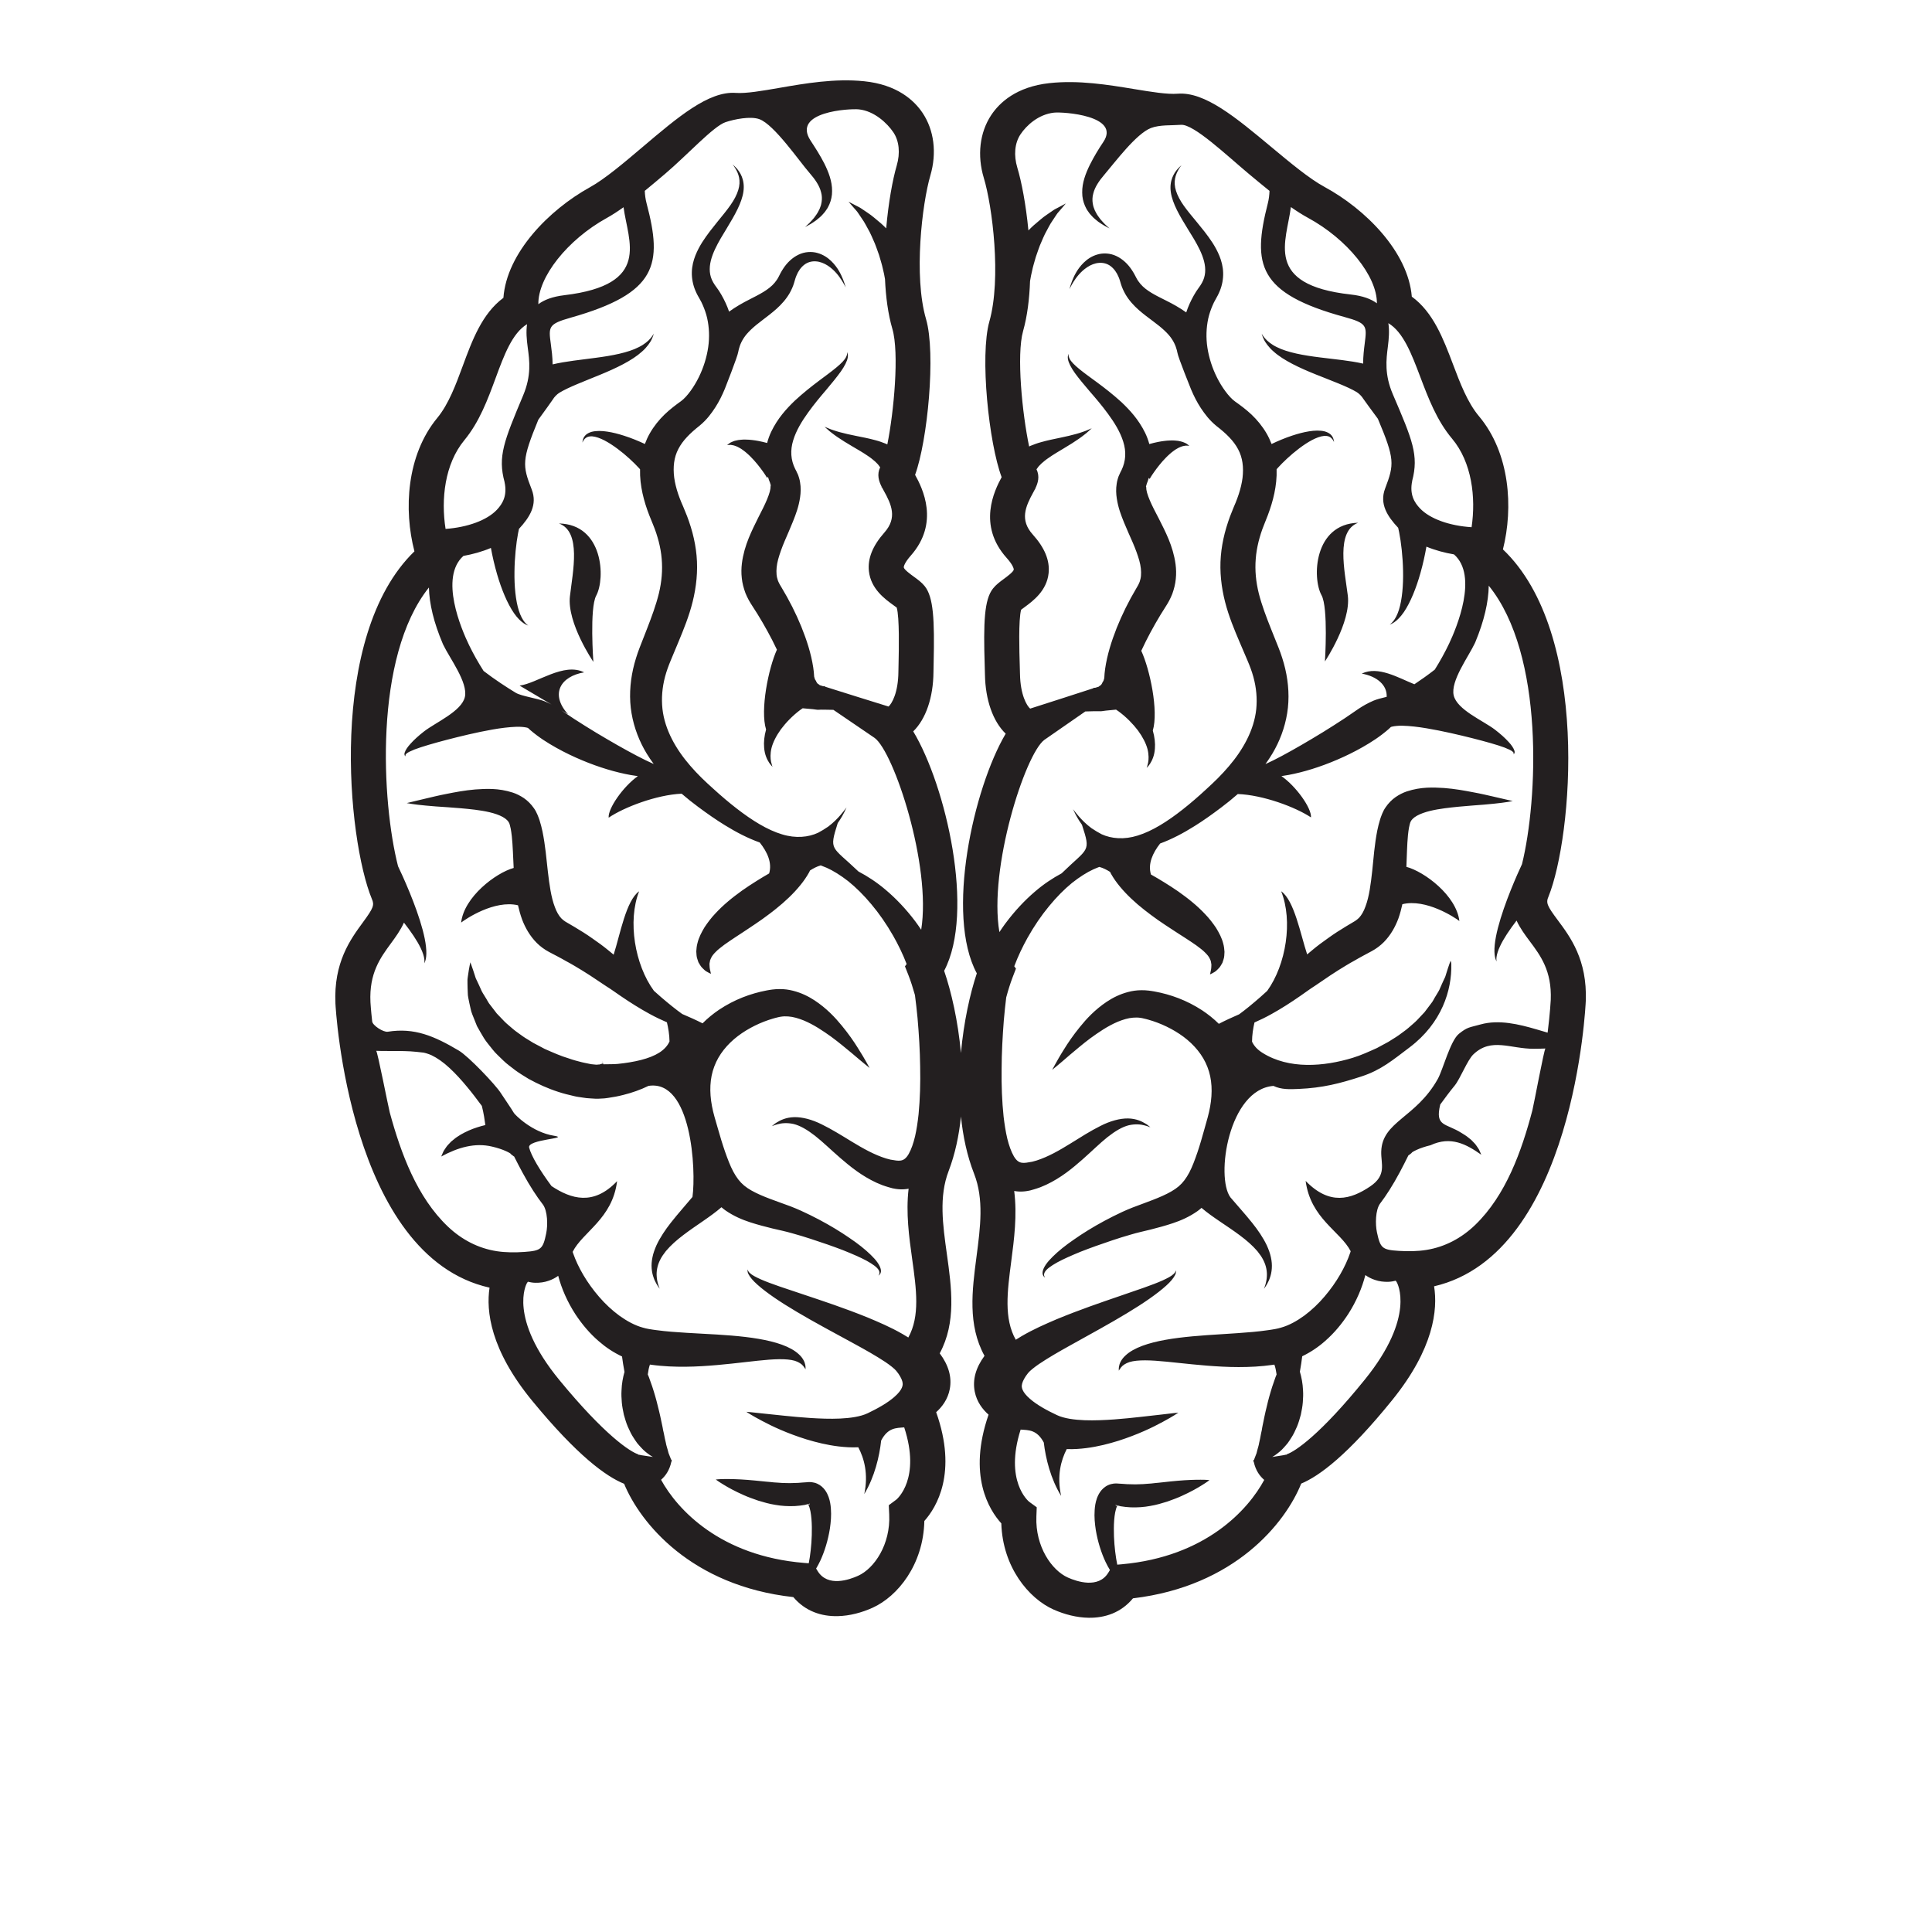 <?xml version="1.0" encoding="UTF-8" standalone="no"?>
<!-- Created with Inkscape (http://www.inkscape.org/) -->

<svg
   xmlns:dc="http://purl.org/dc/elements/1.1/"
   xmlns:cc="http://creativecommons.org/ns#"
   xmlns:rdf="http://www.w3.org/1999/02/22-rdf-syntax-ns#"
   xmlns:svg="http://www.w3.org/2000/svg"
   xmlns="http://www.w3.org/2000/svg"
   xmlns:sodipodi="http://sodipodi.sourceforge.net/DTD/sodipodi-0.dtd"
   xmlns:inkscape="http://www.inkscape.org/namespaces/inkscape"
   version="1.1"
   id="svg989"
   xml:space="preserve"
   width="800"
   height="800"
   viewBox="0 0 800 800"
   sodipodi:docname="brain-clip-art-publicdomainvectors.org - Copy.svg"
   inkscape:version="0.92.4 (5da689c313, 2019-01-14)"><defs
     id="defs993"><clipPath
       clipPathUnits="userSpaceOnUse"
       id="clipPath1005"><path
         d="M 0,600 H 600 V 0 H 0 Z"
         id="path1003"
         inkscape:connector-curvature="0" /></clipPath></defs><sodipodi:namedview
     pagecolor="#ffffff"
     bordercolor="#666666"
     borderopacity="1"
     objecttolerance="10"
     gridtolerance="10"
     guidetolerance="10"
     inkscape:pageopacity="0"
     inkscape:pageshadow="2"
     inkscape:window-width="1920"
     inkscape:window-height="1018"
     id="namedview991"
     showgrid="false"
     inkscape:zoom="0.97075581"
     inkscape:cx="388.13559"
     inkscape:cy="393.22034"
     inkscape:window-x="-8"
     inkscape:window-y="-8"
     inkscape:window-maximized="1"
     inkscape:current-layer="g997" /><g
     id="g997"
     inkscape:groupmode="layer"
     inkscape:label="brain-clip-art-publicdomainvectors.org - Copy"
     transform="matrix(1.333,0,0,-1.333,0,800)"><g
       id="g999"><g
         id="g1001"
         clip-path="url(#clipPath1005)"><path
           d="m 432.456,158.785 c 0.041,0.052 0.086,0.114 0.134,0.197 -0.04,-0.068 -0.087,-0.135 -0.134,-0.197"
           style="fill:#296eb9;fill-opacity:1;fill-rule:nonzero;stroke:none"
           id="path1007"
           inkscape:connector-curvature="0" /><path
           d="m 399.559,148.339 c -0.23,0.025 -0.474,-0.127 -0.67,-0.137 0.168,0 0.399,0.053 0.67,0.137 m -52.83,-15.882 -0.036,-0.114 c 0.107,0.012 0.212,0.051 0.32,0.098 0.043,0.031 0.049,0.041 0.079,0.062 l -0.517,0.13 h -0.022 c 0.083,0 -0.221,-0.133 0.176,-0.176 m 128.426,175.371 c -1.415,1.897 -2.969,3.99 -4.053,6.357 -2.133,-2.779 -4.047,-5.611 -5.141,-7.978 -0.629,-1.328 -0.978,-2.501 -1.087,-3.356 -0.041,-0.425 -0.061,-0.771 -0.025,-1 0.02,-0.24 0.03,-0.367 0.03,-0.367 0.028,0.008 -0.275,0.438 -0.471,1.344 -0.193,0.901 -0.254,2.242 -0.092,3.819 0.309,3.17 1.441,7.24 2.802,11.185 1.362,3.952 2.96,7.809 4.217,10.677 0.591,1.302 1.082,2.388 1.453,3.204 4.892,19.8 7.09,65.061 -10.329,86.498 -0.079,-5.087 -1.445,-10.956 -4.125,-17.426 -0.057,-0.134 -0.117,-0.272 -0.181,-0.413 -1.944,-4.168 -7.619,-11.755 -6.581,-16.237 1.038,-4.479 9.164,-7.843 12.811,-10.642 1.741,-1.334 3.161,-2.62 4.214,-3.782 0.949,-1.007 1.583,-1.969 1.835,-2.752 0.134,-0.391 0.063,-0.777 -0.077,-0.935 -0.129,-0.161 -0.234,-0.186 -0.223,-0.193 0,0 0.262,0.424 -0.247,0.82 -0.443,0.426 -1.377,0.814 -2.528,1.284 -2.364,0.876 -5.883,1.855 -10.074,2.921 -4.189,1.045 -9.088,2.209 -14.187,3.067 -2.537,0.425 -5.157,0.737 -7.521,0.794 -1.165,0.02 -2.277,-0.098 -3.005,-0.252 -0.275,-0.057 -0.448,-0.123 -0.54,-0.169 l -0.676,-0.638 c -2.759,-2.392 -5.35,-4.03 -8.04,-5.571 -2.662,-1.521 -5.338,-2.819 -7.983,-3.951 -5.28,-2.267 -10.432,-3.842 -15.015,-4.703 -0.77,-0.148 -1.521,-0.265 -2.261,-0.37 4.595,-3.188 9.433,-10.022 9.181,-12.828 -4.838,3.222 -14.954,6.982 -22.734,7.258 -1.723,-1.511 -3.464,-2.915 -5.105,-4.145 -2.801,-2.118 -5.544,-4.08 -8.33,-5.815 -3.536,-2.222 -7.119,-4.099 -10.691,-5.407 -2.323,-2.961 -3.855,-6.348 -2.847,-9.632 1.309,-0.734 2.642,-1.508 4,-2.354 1.483,-0.89 2.95,-1.881 4.45,-2.889 1.458,-1.053 2.949,-2.127 4.347,-3.304 1.424,-1.175 2.767,-2.415 4.027,-3.76 1.261,-1.298 2.402,-2.787 3.397,-4.26 0.954,-1.585 1.794,-3.126 2.231,-4.89 0.241,-0.819 0.336,-1.759 0.39,-2.558 -0.058,-0.877 -0.033,-1.646 -0.308,-2.381 -0.113,-0.352 -0.223,-0.688 -0.329,-1.013 -0.155,-0.306 -0.324,-0.586 -0.492,-0.843 -0.304,-0.534 -0.667,-0.926 -1.02,-1.247 -0.619,-0.699 -1.311,-0.982 -1.705,-1.219 -0.413,-0.218 -0.638,-0.31 -0.638,-0.31 0,0 0.051,0.242 0.145,0.7 0.109,0.428 0.248,1.061 0.26,1.799 0.039,0.356 0.035,0.743 -0.076,1.138 -0.045,0.193 -0.078,0.383 -0.106,0.57 -0.079,0.181 -0.161,0.366 -0.245,0.556 -0.295,0.723 -0.847,1.377 -1.558,2.065 -0.652,0.689 -1.667,1.412 -2.66,2.171 -1.099,0.756 -2.247,1.55 -3.553,2.379 -1.267,0.836 -2.672,1.678 -4.044,2.613 -1.429,0.895 -2.832,1.888 -4.297,2.87 -1.42,1.029 -2.881,2.056 -4.266,3.177 -1.404,1.09 -2.757,2.262 -4.032,3.462 -1.281,1.212 -2.471,2.457 -3.546,3.759 -1.069,1.281 -2.012,2.626 -2.775,3.975 -0.115,0.2 -0.189,0.4 -0.294,0.599 -1.035,0.649 -2.104,1.219 -3.343,1.554 -0.588,-0.223 -1.202,-0.467 -1.867,-0.766 -2.005,-0.921 -4.265,-2.344 -6.632,-4.219 -2.344,-1.922 -4.766,-4.342 -7.118,-7.215 -2.362,-2.855 -4.647,-6.186 -6.704,-9.86 -1.529,-2.754 -2.949,-5.711 -4.104,-8.805 l 0.528,-0.72 -1.065,-2.777 c -0.684,-1.784 -1.342,-3.878 -1.961,-6.171 -0.294,-2.324 -0.533,-4.754 -0.751,-7.197 -0.383,-4.949 -0.663,-10.019 -0.678,-15.05 -0.071,-5.031 0.116,-10.047 0.619,-14.803 0.285,-2.365 0.634,-4.683 1.144,-6.815 0.516,-2.115 1.221,-4.085 2.032,-5.482 1.549,-2.634 3.035,-2.158 5.685,-1.702 0.459,0.126 0.914,0.254 1.37,0.378 3.672,1.171 7.174,3.209 10.443,5.225 3.271,2.033 6.392,4.022 9.411,5.518 2.987,1.54 6.047,2.366 8.573,2.328 2.556,-0.043 4.347,-0.951 5.404,-1.601 0.556,-0.305 0.911,-0.648 1.165,-0.837 0.251,-0.201 0.381,-0.303 0.381,-0.303 0,0 -0.158,0.054 -0.458,0.161 -0.305,0.101 -0.739,0.282 -1.332,0.415 -1.151,0.33 -2.922,0.511 -4.942,0.046 -2.036,-0.507 -4.237,-1.818 -6.609,-3.688 -2.376,-1.892 -4.872,-4.385 -7.874,-7.031 -3.006,-2.631 -6.494,-5.558 -11.165,-7.762 -0.59,-0.265 -1.178,-0.518 -1.81,-0.773 -0.641,-0.227 -1.45,-0.512 -1.986,-0.659 l -0.833,-0.237 -0.21,-0.063 -0.052,-0.013 -0.205,-0.046 -0.154,-0.031 -0.632,-0.119 c -0.854,-0.146 -1.777,-0.211 -2.734,-0.154 -0.436,0.024 -0.88,0.084 -1.321,0.163 0.952,-7.506 -0.02,-14.994 -0.916,-21.834 -1.242,-9.479 -2.317,-17.786 1.405,-24.382 0.603,0.386 1.198,0.743 1.796,1.104 3.739,2.187 7.381,3.762 10.913,5.274 7.073,2.926 13.715,5.186 19.387,7.132 5.671,1.953 10.4,3.51 13.534,4.93 1.561,0.71 2.751,1.351 3.388,1.98 0.681,0.595 0.698,1.163 0.698,1.163 -0.026,0.025 0.239,-0.55 -0.239,-1.494 -0.453,-0.914 -1.401,-2.069 -2.76,-3.288 -2.712,-2.46 -6.947,-5.408 -12.159,-8.545 -2.601,-1.579 -5.45,-3.207 -8.454,-4.894 -2.988,-1.662 -6.141,-3.413 -9.4,-5.228 -3.212,-1.784 -6.523,-3.679 -9.475,-5.667 -1.416,-0.964 -2.876,-2.132 -3.4,-2.799 -0.957,-1.178 -1.606,-2.387 -1.838,-3.235 -0.222,-0.875 -0.156,-1.282 0.152,-2.036 0.307,-0.753 1.124,-1.763 2.227,-2.715 2.198,-1.944 5.441,-3.692 8.414,-5.087 2.224,-1.061 5.521,-1.478 8.627,-1.595 3.148,-0.11 6.276,0.05 9.183,0.252 2.909,0.223 5.618,0.493 8.03,0.768 2.433,0.275 4.554,0.512 6.304,0.71 3.512,0.438 5.576,0.621 5.576,0.621 0,0 -1.699,-1.18 -4.866,-2.871 -3.157,-1.727 -7.784,-3.947 -13.742,-5.858 -2.991,-0.926 -6.302,-1.807 -10.032,-2.278 -1.865,-0.231 -3.837,-0.391 -5.941,-0.307 -0.03,0 -0.063,0.005 -0.09,0.008 -1.787,-3.436 -3.122,-8.32 -1.742,-14.565 -3.259,5.312 -4.811,11.651 -5.389,16.595 -2.142,3.995 -4.664,3.84 -7.195,4.016 -5.081,-15.969 2.381,-22.207 2.655,-22.425 l 2.348,-1.71 -0.11,-2.902 c -0.36,-9.311 4.78,-16.702 9.8,-18.93 2.755,-1.222 9.489,-3.518 12.553,1.537 l 0.493,0.808 c -0.471,0.78 -0.933,1.609 -1.369,2.536 -1.286,2.76 -2.399,6.125 -3.03,9.934 -0.288,1.917 -0.502,3.927 -0.345,6.149 0.075,1.117 0.225,2.283 0.681,3.601 0.235,0.659 0.544,1.363 1.073,2.11 0.519,0.732 1.329,1.542 2.435,2.042 0.548,0.25 1.13,0.403 1.714,0.477 0.32,0.035 0.771,0.04 0.987,0.033 l 0.18,-0.008 0.088,-0.007 0.291,-0.023 1.331,-0.079 c 0.893,-0.089 1.749,-0.128 2.587,-0.125 0.843,-0.059 1.676,-0.025 2.501,0.008 0.816,-0.008 1.656,0.071 2.475,0.142 0.816,0.043 1.647,0.112 2.466,0.227 0.823,0.105 1.622,0.122 2.423,0.246 1.603,0.212 3.132,0.311 4.57,0.466 2.865,0.247 5.343,0.329 7.094,0.321 1.743,0.008 2.776,-0.12 2.776,-0.12 0,0 -0.815,-0.643 -2.303,-1.555 -1.478,-0.936 -3.623,-2.147 -6.332,-3.361 -1.335,-0.629 -2.859,-1.166 -4.461,-1.749 -1.647,-0.506 -3.376,-1.046 -5.321,-1.361 -1.899,-0.362 -4,-0.509 -6.085,-0.43 -1.053,0.038 -2.097,0.173 -3.104,0.333 l -0.985,0.25 c -0.046,-0.064 -0.092,-0.138 -0.135,-0.247 -0.224,-0.471 -0.431,-1.191 -0.581,-1.949 -0.286,-1.537 -0.392,-3.263 -0.403,-4.933 -0.03,-3.369 0.281,-6.616 0.712,-9.351 0.102,-0.67 0.221,-1.306 0.347,-1.912 l 1.401,0.123 c 26.112,2.338 39.29,16.971 44.253,26.201 -1.35,1.175 -2.635,2.827 -3.26,5.632 -0.073,0.004 -0.12,0.009 -0.12,0.009 0,0 0.027,0.082 0.072,0.209 -0.025,0.117 -0.056,0.224 -0.079,0.347 l 0.215,0.035 c 0.122,0.308 0.257,0.756 0.461,1.225 0.096,0.249 0.202,0.526 0.319,0.829 0.068,0.348 0.176,0.672 0.261,1.03 0.184,0.713 0.43,1.38 0.56,2.24 0.17,0.809 0.384,1.59 0.518,2.522 0.072,0.448 0.191,0.881 0.287,1.323 0.051,0.486 0.167,0.947 0.248,1.425 0.23,0.919 0.363,1.947 0.602,2.932 0.239,0.988 0.417,2.046 0.707,3.054 0.206,1.053 0.527,2.069 0.786,3.11 0.28,1.036 0.604,2.053 0.911,3.053 0.329,1 0.657,1.975 1.006,2.911 0.122,0.309 0.236,0.579 0.351,0.878 -0.161,1.151 -0.371,2.182 -0.69,3.062 -0.176,-0.03 -0.348,-0.059 -0.506,-0.084 -1.833,-0.267 -3.642,-0.422 -5.414,-0.542 -3.549,-0.206 -6.968,-0.176 -10.228,-0.013 -6.519,0.316 -12.406,1.074 -17.358,1.545 -4.944,0.491 -8.972,0.647 -11.511,-0.122 -1.242,-0.405 -2.139,-1.041 -2.614,-1.654 -0.487,-0.609 -0.683,-1.029 -0.683,-1.029 0,0 -0.005,0.113 -0.018,0.327 -0.014,0.22 -0.015,0.551 0.068,0.982 0.125,0.855 0.676,2.206 1.981,3.387 1.269,1.217 3.109,2.231 5.246,3.026 2.142,0.794 4.58,1.401 7.217,1.872 5.274,0.949 11.332,1.369 17.606,1.757 3.137,0.211 6.328,0.387 9.479,0.685 1.579,0.128 3.135,0.333 4.669,0.544 0.824,0.117 1.386,0.191 2.29,0.359 0.646,0.122 1.237,0.249 1.858,0.447 2.484,0.695 4.935,2.07 7.24,3.744 2.286,1.707 4.417,3.736 6.268,5.922 3.73,4.364 6.494,9.235 7.98,13.643 0.049,0.144 0.084,0.279 0.13,0.42 -3.158,6.175 -12.452,10.133 -13.989,21.841 7.418,-7.682 14.012,-5.779 20.041,-1.717 5.22,3.517 3.334,6.985 3.438,10.798 0.255,9.454 10.732,10.375 17.572,22.589 1.599,2.859 3.891,11.906 6.584,14.045 2.672,2.125 3.104,1.891 6.703,2.892 5.7,1.585 11.899,0.065 17.411,-1.543 1.23,-0.358 2.367,-0.704 3.421,-1.01 0.761,6.057 0.964,10.022 0.972,10.205 0.343,9.001 -3.166,13.706 -6.566,18.256 m 4.914,-33.388 c -1.166,-0.053 -2.361,-0.076 -3.583,-0.082 -7.296,-0.045 -13.205,3.594 -18.781,-1.719 -1.87,-1.751 -4.063,-7.523 -5.83,-9.714 -1.545,-1.868 -3.011,-3.871 -4.481,-5.876 -1.698,-6.955 1.692,-5.724 6.593,-8.833 0.764,-0.482 1.496,-0.889 2.12,-1.433 0.316,-0.25 0.619,-0.496 0.914,-0.733 0.262,-0.275 0.519,-0.539 0.763,-0.794 0.504,-0.479 0.868,-1.01 1.171,-1.479 0.328,-0.442 0.567,-0.852 0.704,-1.228 0.309,-0.708 0.485,-1.108 0.485,-1.108 -4.635,3.263 -9.445,5.897 -15.789,2.95 -1.69,-0.403 -3.204,-0.926 -4.329,-1.449 -0.508,-0.2 -0.863,-0.458 -1.216,-0.638 -0.308,-0.191 -0.262,-0.295 -0.379,-0.371 -0.555,-0.431 -0.875,-0.677 -0.875,-0.677 l -0.026,0.053 c -0.904,-1.825 -1.797,-3.601 -2.673,-5.234 -2.19,-4.112 -4.348,-7.433 -6.036,-9.637 -0.03,-0.042 -0.055,-0.077 -0.089,-0.118 -1.524,-2.048 -1.527,-6.545 -1.004,-8.98 1.052,-4.897 1.597,-5.444 6.817,-5.762 2.857,-0.17 5.738,-0.157 8.57,0.301 5.785,0.934 10.907,3.695 15.112,7.744 9.586,9.24 14.462,23.012 17.778,35.591 0.423,1.596 3.687,19.209 4.064,19.226 m -46.201,-72.568 -0.313,0.443 c -0.733,-0.186 -1.494,-0.323 -2.308,-0.346 -1.369,-0.043 -2.822,0.122 -4.197,0.608 -1.056,0.349 -2.059,0.865 -2.924,1.489 -1.018,-3.98 -2.761,-8.105 -5.291,-12.062 -1.934,-2.965 -4.28,-5.874 -7.201,-8.416 -2.062,-1.835 -4.456,-3.464 -7.121,-4.746 -0.165,-1.349 -0.397,-3.027 -0.725,-4.792 0.504,-1.716 0.891,-3.67 0.975,-5.759 0.089,-1.212 0.033,-2.464 -0.064,-3.738 -0.087,-1.268 -0.356,-2.558 -0.608,-3.833 -0.357,-1.281 -0.693,-2.542 -1.217,-3.767 -0.531,-1.219 -1.063,-2.394 -1.797,-3.491 -0.361,-0.542 -0.679,-1.087 -1.058,-1.583 -0.42,-0.493 -0.809,-0.98 -1.232,-1.423 -0.776,-0.903 -1.738,-1.653 -2.616,-2.285 -0.313,-0.244 -0.651,-0.427 -0.989,-0.615 l 4.562,0.722 c -0.058,0.046 -0.122,0.056 -0.185,0.061 2.719,0.84 10.611,6.202 24.427,23.288 15.857,19.605 10.05,29.96 9.882,30.245 m -1.927,172.384 h 0.005 c 0.005,0 0.011,0.005 0.018,0.011 -0.002,-0.003 -0.02,-0.008 -0.023,-0.011 m 0.165,0.115 -0.035,-0.035 c 0.107,0.077 0.249,0.231 0.035,0.035 M 312.297,313.263 c 2.848,3.834 5.937,7.128 9.086,9.828 2.798,2.428 5.671,4.308 8.4,5.767 8.329,8.114 9.132,6.405 6.313,15.089 -0.548,0.77 -1.026,1.502 -1.377,2.115 -0.525,0.853 -0.828,1.56 -1.057,2.02 -0.224,0.461 -0.34,0.699 -0.34,0.699 0,0 0.164,-0.21 0.481,-0.611 0.319,-0.403 0.771,-1.01 1.431,-1.738 0.879,-0.998 2.146,-2.31 3.828,-3.551 1.082,-0.724 2.121,-1.351 3.144,-1.878 3.02,-1.384 6.977,-1.748 11.211,-0.407 4.511,1.385 9.229,4.368 14.006,8.131 2.39,1.877 4.826,3.985 7.254,6.233 0.618,0.574 1.238,1.153 1.868,1.736 0.588,0.571 1.182,1.146 1.78,1.726 1.173,1.181 2.309,2.415 3.403,3.695 4.364,5.107 7.835,11.211 8.511,17.768 0.323,3.273 0.03,6.648 -0.903,10.025 -0.485,1.737 -1.048,3.247 -1.833,5.095 -0.803,1.876 -1.607,3.763 -2.42,5.657 -1.64,3.861 -3.359,7.949 -4.52,12.474 -1.162,4.51 -1.741,9.437 -1.327,14.278 0.197,2.417 0.63,4.794 1.212,7.098 0.597,2.304 1.451,4.851 2.2,6.623 l 0.65,1.619 0.551,1.294 c 0.339,0.863 0.67,1.723 0.946,2.583 0.561,1.716 0.973,3.421 1.183,5.071 0.384,3.307 0.023,6.281 -1.37,8.884 -0.691,1.308 -1.616,2.548 -2.753,3.728 -0.562,0.594 -1.175,1.176 -1.832,1.749 -0.7,0.611 -1.254,1.047 -2.192,1.795 -2.177,1.792 -3.533,3.629 -4.796,5.515 -1.238,1.882 -2.204,3.828 -3.038,5.796 0,0 -4.06,10.048 -4.229,11.333 -0.222,1.126 -0.632,2.656 -1.742,4.327 -1.093,1.692 -3.093,3.511 -5.851,5.539 -1.362,1.023 -2.891,2.137 -4.419,3.475 -1.525,1.344 -3.043,2.979 -4.17,4.922 -0.541,0.977 -1.029,1.988 -1.343,3.038 l -0.392,1.287 c -0.122,0.327 -0.208,0.655 -0.371,1.005 -0.57,1.401 -1.415,2.567 -2.459,3.363 -1.042,0.799 -2.335,1.138 -3.637,1.031 -1.304,-0.094 -2.575,-0.631 -3.635,-1.329 -2.146,-1.41 -3.497,-3.319 -4.336,-4.645 -0.83,-1.357 -1.202,-2.207 -1.202,-2.207 0,0 0.197,0.899 0.761,2.424 0.594,1.5 1.536,3.716 3.656,5.814 1.055,1.031 2.449,2.027 4.24,2.539 1.768,0.532 3.985,0.455 5.922,-0.479 1.94,-0.913 3.562,-2.473 4.728,-4.222 0.305,-0.422 0.58,-0.924 0.864,-1.409 l 0.651,-1.233 c 0.333,-0.658 0.777,-1.235 1.229,-1.792 1.858,-2.186 4.792,-3.579 7.902,-5.139 2.118,-1.044 4.326,-2.28 6.321,-3.708 0.615,1.856 1.394,3.559 2.328,5.227 l 0.742,1.244 0.691,1 0.643,0.918 c 0.161,0.259 0.335,0.514 0.467,0.778 1.172,2.069 1.274,4.338 0.658,6.744 -0.619,2.389 -1.861,4.711 -3.117,6.86 -2.584,4.287 -5.209,8.148 -6.51,11.852 -0.661,1.835 -0.924,3.653 -0.73,5.194 0.175,1.546 0.741,2.747 1.292,3.601 0.55,0.863 1.114,1.402 1.471,1.771 0.379,0.346 0.576,0.523 0.576,0.523 0,0 -0.155,-0.214 -0.456,-0.628 -0.279,-0.424 -0.69,-1.06 -1.059,-1.947 -0.369,-0.881 -0.662,-2.031 -0.569,-3.359 0.087,-1.325 0.567,-2.793 1.383,-4.327 1.627,-3.109 4.69,-6.271 7.917,-10.42 1.6,-2.096 3.336,-4.43 4.594,-7.501 0.611,-1.53 1.092,-3.279 1.146,-5.182 0.063,-1.894 -0.298,-3.906 -1.057,-5.725 -0.178,-0.462 -0.4,-0.896 -0.616,-1.34 l -0.617,-1.133 -0.58,-1.068 -0.416,-0.919 c -0.546,-1.261 -1.035,-2.672 -1.351,-4.094 -0.61,-2.87 -0.727,-5.944 -0.245,-9.067 0.485,-3.114 1.486,-6.287 2.987,-9.266 0.747,-1.485 1.618,-2.928 2.589,-4.234 0.944,-1.291 2.083,-2.536 3.02,-3.186 0.629,-0.448 1.675,-1.187 2.509,-1.845 0.881,-0.687 1.764,-1.43 2.628,-2.243 1.715,-1.637 3.333,-3.582 4.633,-5.821 0.602,-1.041 1.119,-2.147 1.557,-3.287 1.954,0.935 4.146,1.865 6.444,2.622 1.73,0.571 3.499,1.05 5.216,1.318 1.705,0.278 3.398,0.334 4.823,-0.018 0.714,-0.201 1.34,-0.507 1.799,-0.902 0.446,-0.409 0.715,-0.849 0.855,-1.224 0.29,-0.749 0.219,-1.201 0.26,-1.191 -0.034,-0.018 -0.125,0.443 -0.596,0.992 -0.227,0.277 -0.563,0.54 -0.975,0.722 -0.427,0.166 -0.939,0.223 -1.499,0.193 -2.295,-0.214 -5.201,-1.951 -7.807,-3.924 -2.629,-1.986 -5.029,-4.296 -6.634,-6.065 -0.122,-0.135 -0.206,-0.24 -0.318,-0.368 0.043,-1.291 -0.005,-2.57 -0.133,-3.82 -0.249,-2.474 -0.774,-4.842 -1.458,-7.108 -0.336,-1.134 -0.728,-2.237 -1.132,-3.327 l -1.15,-2.918 c -0.859,-2.103 -1.277,-3.573 -1.74,-5.335 -0.43,-1.777 -0.744,-3.557 -0.87,-5.338 -0.287,-3.557 0.054,-7.113 0.95,-10.727 0.918,-3.613 2.319,-7.305 3.832,-11.101 0.78,-1.936 1.548,-3.864 2.317,-5.785 0.773,-1.951 1.55,-4.315 2.06,-6.516 1.052,-4.496 1.352,-9.273 0.604,-13.828 -0.736,-4.556 -2.385,-8.81 -4.561,-12.469 -0.689,-1.16 -1.425,-2.251 -2.185,-3.311 1.564,0.702 3.305,1.572 5.178,2.575 3.774,2.022 8.111,4.542 12.656,7.324 2.244,1.386 4.535,2.845 6.802,4.339 3.295,2.171 5.263,3.889 8.94,5.465 1.005,0.43 2.532,0.81 4.082,1.19 0.178,3.588 -2.919,6.337 -7.732,7.213 5.078,2.468 11.28,-1.279 16.338,-3.311 2.026,1.348 4.225,2.896 6.334,4.549 1.62,2.579 3.146,5.33 4.459,8.097 2.349,4.965 9.085,21.064 1.509,27.695 -2.908,0.497 -5.83,1.272 -8.563,2.405 -0.46,-2.622 -1.069,-5.421 -1.861,-8.21 -1.29,-4.598 -3.089,-9.1 -5.13,-12.1 -1.02,-1.499 -2.112,-2.577 -2.975,-3.161 -0.862,-0.592 -1.447,-0.712 -1.427,-0.741 -0.02,0.025 0.504,0.317 1.114,1.086 0.614,0.762 1.27,1.989 1.759,3.566 0.985,3.168 1.366,7.635 1.265,12.077 -0.084,4.439 -0.609,8.879 -1.227,11.999 -0.092,0.485 -0.193,0.924 -0.293,1.336 -3.351,3.567 -5.881,7.437 -4.049,12.222 2.864,7.524 3.011,9.129 -2.252,21.642 -1.57,2.124 -4.511,6.115 -4.611,6.318 -0.31,0.565 -1.265,1.562 -1.973,1.978 -2.849,1.715 -7.827,3.521 -12.747,5.5 -4.926,1.98 -9.96,4.305 -13.057,7.089 -0.779,0.668 -1.422,1.374 -1.926,2.033 -0.507,0.659 -0.898,1.27 -1.136,1.81 -0.525,1.052 -0.605,1.72 -0.641,1.703 0.032,0.019 0.286,-0.606 1.031,-1.446 0.347,-0.434 0.855,-0.895 1.458,-1.359 0.606,-0.465 1.326,-0.93 2.174,-1.337 3.351,-1.708 8.367,-2.602 13.477,-3.226 4.612,-0.587 9.263,-0.988 13.366,-1.925 0.009,2.336 0.259,4.408 0.488,6.202 0.703,5.494 0.809,6.337 -6.245,8.268 -26.986,7.385 -28.702,16.284 -23.855,35.291 0.343,1.34 0.49,2.669 0.531,3.898 -2.119,1.7 -4.252,3.473 -6.362,5.231 -6.887,5.741 -17.195,15.592 -21.145,15.289 -2.882,-0.222 -6.571,0.066 -9.327,-0.992 -4.592,-1.767 -11.208,-10.694 -14.438,-14.457 -1.611,-1.874 -3,-3.881 -3.482,-5.934 -0.289,-1.026 -0.306,-2.053 -0.155,-3.044 0.095,-0.492 0.177,-0.987 0.376,-1.439 0.149,-0.472 0.345,-0.918 0.586,-1.323 0.406,-0.86 0.994,-1.547 1.46,-2.197 0.54,-0.585 0.988,-1.149 1.418,-1.543 0.868,-0.8 1.363,-1.259 1.363,-1.259 0,0 -0.598,0.324 -1.645,0.888 -0.533,0.281 -1.113,0.721 -1.824,1.184 -0.648,0.54 -1.453,1.104 -2.155,1.938 -0.386,0.385 -0.742,0.831 -1.065,1.345 -0.371,0.482 -0.643,1.053 -0.924,1.653 -0.527,1.207 -0.883,2.644 -0.865,4.125 -0.063,3.014 1.07,5.96 2.347,8.573 1.307,2.618 2.788,5.042 4.209,7.151 5.525,8.204 -12.485,9.426 -15.342,9.111 -4.798,-0.527 -8.542,-3.947 -10.409,-6.776 -1.778,-2.689 -2.125,-6.456 -0.956,-10.336 1.28,-4.23 2.672,-11.391 3.44,-19.476 0.529,0.533 1.045,1.066 1.602,1.556 0.714,0.608 1.416,1.206 2.093,1.783 1.322,1.161 2.824,2.054 3.927,2.858 0.565,0.413 1.148,0.639 1.629,0.92 0.49,0.261 0.919,0.488 1.271,0.674 0.705,0.374 1.107,0.589 1.107,0.589 0,0 -0.296,-0.346 -0.816,-0.954 -0.26,-0.303 -0.575,-0.671 -0.935,-1.094 -0.341,-0.434 -0.814,-0.871 -1.169,-1.445 -0.366,-0.551 -0.761,-1.149 -1.182,-1.781 -0.415,-0.618 -0.843,-1.251 -1.216,-2.008 -0.383,-0.722 -0.784,-1.467 -1.188,-2.225 -0.389,-0.759 -0.703,-1.588 -1.059,-2.373 -0.727,-1.553 -1.22,-3.243 -1.764,-4.731 -0.431,-1.565 -0.888,-2.967 -1.135,-4.222 -0.3,-1.233 -0.495,-2.256 -0.601,-2.973 -0.021,-0.12 -0.039,-0.215 -0.056,-0.317 -0.198,-5.485 -0.841,-10.837 -2.158,-15.5 -2.112,-7.454 -0.252,-25.783 1.875,-35.87 0.147,0.07 0.293,0.141 0.441,0.212 1.075,0.434 2.164,0.845 3.215,1.118 2.115,0.613 4.14,0.992 6.012,1.392 1.875,0.384 3.574,0.786 5.029,1.197 0.746,0.185 1.362,0.43 1.953,0.616 0.59,0.179 1.095,0.392 1.503,0.574 0.828,0.349 1.302,0.549 1.302,0.549 0,0 -0.38,-0.344 -1.047,-0.944 -0.331,-0.305 -0.732,-0.668 -1.247,-1.044 -0.504,-0.376 -1.078,-0.862 -1.727,-1.283 -1.281,-0.897 -2.844,-1.886 -4.506,-2.869 -1.655,-1.002 -3.428,-2.022 -4.98,-3.126 -0.806,-0.533 -1.484,-1.125 -2.13,-1.685 -0.283,-0.289 -0.567,-0.577 -0.846,-0.86 -0.238,-0.293 -0.424,-0.59 -0.631,-0.86 -0.025,-0.029 -0.033,-0.06 -0.054,-0.088 1.105,-2.23 0.423,-4.347 -0.406,-6.013 0.026,-0.105 0.04,-0.175 0.04,-0.175 l -0.128,-0.008 c -0.174,-0.336 -0.344,-0.657 -0.506,-0.951 -2.483,-4.502 -4.207,-8.596 -0.155,-13.101 3.711,-4.127 5.322,-8.048 4.919,-11.99 -0.558,-5.476 -4.864,-8.65 -7.437,-10.548 -0.366,-0.27 -0.828,-0.611 -1.099,-0.817 -0.871,-3.066 -0.543,-13.502 -0.433,-17.031 0.037,-1.161 0.068,-2.159 0.079,-2.915 0.106,-6.518 2.125,-9.892 3.154,-10.773 0,0 19.563,6.261 19.58,6.308 0.072,0.179 0.362,0.184 0.667,0.171 l 1.096,0.352 c 0.321,0.459 0.632,0.098 1.184,1.425 0.252,0.254 0.38,0.724 0.502,1.229 0.04,0.971 0.126,1.919 0.26,2.853 0.631,4.36 1.954,8.53 3.592,12.709 1.666,4.164 3.708,8.289 6.101,12.328 0.126,0.226 0.313,0.511 0.399,0.685 l 0.245,0.45 c 0.173,0.296 0.259,0.607 0.401,0.903 0.187,0.62 0.368,1.233 0.404,1.918 0.113,1.343 -0.044,2.941 -0.533,4.692 -0.496,1.75 -1.196,3.627 -2.04,5.585 -0.844,1.953 -1.792,3.982 -2.685,6.187 -0.894,2.198 -1.816,4.551 -2.251,7.428 -0.224,1.419 -0.311,3.024 -0.027,4.722 0.044,0.381 0.166,0.902 0.322,1.42 l 0.242,0.754 c 0.08,0.227 0.121,0.272 0.181,0.416 l 0.17,0.364 0.205,0.463 0.067,0.134 0.277,0.531 c 1.377,2.84 1.536,5.802 0.562,8.886 -0.946,3.069 -2.79,6.007 -4.698,8.604 -1.91,2.625 -3.923,4.967 -5.732,7.047 -1.804,2.1 -3.37,3.998 -4.577,5.654 -1.189,1.667 -1.967,3.17 -2.162,4.302 -0.199,1.158 0.202,1.693 0.163,1.682 0,0 -0.02,-0.145 -10e-4,-0.418 0.007,-0.262 0.115,-0.654 0.343,-1.097 0.442,-0.906 1.523,-1.981 3.021,-3.203 2.995,-2.487 7.792,-5.47 13.072,-10.268 2.582,-2.449 5.338,-5.403 7.37,-9.547 0.518,-1.073 0.963,-2.246 1.299,-3.486 0.882,0.245 1.793,0.476 2.737,0.659 0.637,0.107 1.232,0.239 1.873,0.3 0.627,0.075 1.228,0.144 1.842,0.148 0.591,0.037 1.176,0.021 1.737,-0.037 0.538,-0.017 1.066,-0.134 1.532,-0.241 0.459,-0.076 0.879,-0.263 1.224,-0.414 0.353,-0.132 0.638,-0.285 0.849,-0.466 0.411,-0.309 0.642,-0.485 0.642,-0.485 0,0 -0.285,0.015 -0.786,0.04 -0.233,0.031 -0.522,-10e-4 -0.851,-0.082 -0.32,-0.065 -0.656,-0.116 -1.029,-0.293 -0.366,-0.146 -0.737,-0.292 -1.128,-0.543 -0.385,-0.208 -0.774,-0.46 -1.166,-0.768 -0.392,-0.267 -0.78,-0.61 -1.167,-0.948 -0.384,-0.314 -0.761,-0.722 -1.131,-1.076 -1.478,-1.492 -2.781,-3.203 -3.691,-4.492 -0.459,-0.642 -0.812,-1.195 -1.047,-1.57 -0.128,-0.194 -0.171,-0.311 -0.227,-0.406 -0.07,-0.108 -0.104,-0.167 -0.104,-0.167 l -0.282,0.335 c -0.092,-0.313 -0.172,-0.631 -0.28,-0.937 l -0.353,-0.928 -0.09,-0.234 c 0.232,0.545 0.056,0.124 0.09,0.186 l -0.029,-0.096 -0.118,-0.383 c -0.029,-0.106 -0.107,-0.307 -0.093,-0.335 l 0.051,-0.03 c 0.03,-0.004 0.021,-0.003 0.032,-0.162 -0.008,-0.438 0.068,-1.027 0.275,-1.742 0.399,-1.412 1.179,-3.176 2.108,-5.029 0.946,-1.852 2.015,-3.833 3.039,-5.977 1.042,-2.132 2.071,-4.448 2.819,-7.046 0.736,-2.589 1.289,-5.546 0.946,-8.694 -0.14,-1.566 -0.552,-3.139 -1.087,-4.638 -0.309,-0.726 -0.605,-1.473 -0.988,-2.147 l -0.576,-1.01 c -0.177,-0.315 -0.303,-0.496 -0.466,-0.747 -2.286,-3.533 -4.342,-7.172 -6.146,-10.745 -0.508,-1.012 -0.994,-2.022 -1.457,-3.027 2.675,-5.77 5.407,-18.653 3.582,-24.77 0.581,-2.029 0.786,-3.948 0.653,-5.582 -0.131,-2.209 -0.91,-3.791 -1.503,-4.717 -0.311,-0.466 -0.573,-0.792 -0.777,-0.995 -0.187,-0.208 -0.283,-0.315 -0.283,-0.315 0,0 0.224,0.548 0.443,1.566 0.212,1.021 0.263,2.53 -0.179,4.286 -0.469,1.756 -1.469,3.742 -2.965,5.782 -1.527,2.003 -3.579,4.13 -5.967,5.895 -0.319,0.238 -0.484,0.337 -0.84,0.577 -1.308,-0.141 -2.775,-0.259 -3.189,-0.312 -0.751,-0.059 -1.339,-0.264 -1.986,-0.185 -0.292,0.048 -2.233,-0.01 -4.373,-0.075 l -12.73,-8.829 c -5.961,-4.454 -17.347,-39.861 -13.957,-59.708 0.604,0.913 1.217,1.803 1.844,2.664 m 107.3,195.398 c 3.727,-0.413 6.316,-1.39 8.12,-2.733 0.079,8.393 -9.179,19.936 -21.484,26.598 -1.687,0.914 -3.445,2.048 -5.237,3.301 -1.308,-10.639 -8.577,-24.158 18.601,-27.166 m 13.08,-31.009 c 6.087,-14.185 8.102,-18.929 5.996,-26.901 l 0.015,0.002 c -0.891,-4.26 0.727,-6.763 2.438,-8.553 3.087,-3.235 9.144,-5.39 16.007,-5.826 1.369,9.235 0.104,20.157 -6.057,27.498 -4.759,5.666 -7.37,12.565 -9.897,19.238 -2.705,7.142 -5.273,13.89 -9.902,16.645 0.364,-2.306 0.161,-4.822 -0.15,-7.281 -0.517,-4.053 -1.102,-8.645 1.55,-14.822 m -160.986,-106.733 -12.804,8.72 c -2.142,0.046 -4.083,0.088 -4.373,0.036 -0.647,-0.085 -1.24,0.117 -1.988,0.17 -0.415,0.048 -1.883,0.155 -3.19,0.285 -0.353,-0.243 -0.518,-0.345 -0.836,-0.586 -2.374,-1.785 -4.408,-3.929 -5.917,-5.947 -1.478,-2.051 -2.464,-4.046 -2.917,-5.806 -0.428,-1.758 -0.36,-3.27 -0.143,-4.287 0.23,-1.015 0.459,-1.562 0.459,-1.562 0,0 -0.099,0.107 -0.287,0.311 -0.204,0.203 -0.471,0.527 -0.784,0.989 -0.603,0.922 -1.394,2.499 -1.542,4.704 -0.15,1.633 0.041,3.554 0.603,5.59 -1.877,6.1 0.746,19.005 3.369,24.798 -0.469,1 -0.963,2.005 -1.481,3.015 -1.837,3.559 -3.922,7.177 -6.239,10.693 -0.163,0.25 -0.291,0.426 -0.47,0.741 l -0.586,1.006 c -0.387,0.672 -0.69,1.416 -1.006,2.139 -0.547,1.494 -0.975,3.063 -1.127,4.628 -0.37,3.144 0.157,6.106 0.867,8.701 0.733,2.606 1.743,4.93 2.762,7.07 1.01,2.152 2.059,4.143 2.987,6.002 0.916,1.861 1.68,3.63 2.067,5.048 0.201,0.718 0.272,1.306 0.262,1.747 0.007,0.157 0,0.157 0.03,0.16 l 0.051,0.031 c 0.014,0.03 -0.066,0.227 -0.095,0.332 l -0.12,0.382 -0.032,0.096 c 0.035,-0.061 -0.147,0.36 0.093,-0.185 l -0.093,0.232 -0.363,0.928 c -0.11,0.305 -0.191,0.621 -0.285,0.932 l -0.278,-0.337 c 0,0 -0.041,0.059 -0.107,0.169 -0.058,0.092 -0.104,0.208 -0.233,0.403 -0.237,0.373 -0.594,0.921 -1.057,1.561 -0.924,1.279 -2.24,2.98 -3.732,4.459 -0.371,0.349 -0.755,0.755 -1.141,1.067 -0.39,0.333 -0.782,0.673 -1.175,0.937 -0.393,0.305 -0.784,0.555 -1.172,0.758 -0.389,0.249 -0.768,0.393 -1.132,0.534 -0.374,0.175 -0.71,0.223 -1.032,0.284 -0.33,0.077 -0.617,0.107 -0.849,0.076 -0.501,-0.03 -0.789,-0.048 -0.789,-0.048 0,0 0.233,0.178 0.639,0.491 0.21,0.181 0.494,0.339 0.845,0.474 0.346,0.154 0.762,0.346 1.224,0.424 0.463,0.112 0.99,0.232 1.53,0.254 0.558,0.063 1.142,0.084 1.732,0.052 0.615,0.001 1.218,-0.064 1.846,-0.132 0.641,-0.056 1.239,-0.184 1.876,-0.285 0.941,-0.174 1.857,-0.399 2.74,-0.637 0.328,1.244 0.758,2.421 1.27,3.5 1.996,4.16 4.728,7.136 7.29,9.608 5.235,4.841 10.007,7.868 12.984,10.38 1.487,1.234 2.555,2.317 2.988,3.227 0.227,0.446 0.331,0.84 0.338,1.1 0.015,0.274 -0.007,0.419 -0.007,0.419 -0.038,0.01 0.369,-0.521 0.182,-1.68 -0.187,-1.136 -0.951,-2.645 -2.129,-4.321 -1.191,-1.666 -2.742,-3.578 -4.527,-5.692 -1.792,-2.095 -3.784,-4.456 -5.671,-7.097 -1.886,-2.614 -3.707,-5.566 -4.625,-8.644 -0.947,-3.092 -0.766,-6.054 0.635,-8.88 l 0.283,-0.529 0.07,-0.134 0.205,-0.461 0.177,-0.363 c 0.061,-0.144 0.102,-0.187 0.184,-0.415 l 0.247,-0.749 c 0.161,-0.518 0.287,-1.04 0.333,-1.419 0.298,-1.694 0.227,-3.301 0.016,-4.722 -0.413,-2.88 -1.313,-5.241 -2.19,-7.446 -0.873,-2.213 -1.806,-4.25 -2.63,-6.209 -0.828,-1.965 -1.512,-3.851 -1.994,-5.604 -0.475,-1.754 -0.612,-3.355 -0.493,-4.697 0.044,-0.682 0.229,-1.294 0.42,-1.913 0.148,-0.296 0.235,-0.606 0.41,-0.9 l 0.247,-0.447 c 0.09,-0.176 0.277,-0.455 0.407,-0.681 2.428,-4.017 4.507,-8.127 6.204,-12.279 1.674,-4.162 3.034,-8.321 3.701,-12.677 0.142,-0.932 0.24,-1.878 0.287,-2.848 0.124,-0.504 0.255,-0.975 0.512,-1.228 0.562,-1.322 0.869,-0.958 1.196,-1.415 l 1.099,-0.34 c 0.304,0.016 0.591,0.013 0.667,-0.167 0.018,-0.046 19.636,-6.139 19.636,-6.139 1.021,0.889 3.009,4.281 3.059,10.798 0.006,0.756 0.03,1.756 0.058,2.918 0.077,3.528 0.313,13.966 -0.581,17.025 -0.272,0.203 -0.74,0.54 -1.108,0.806 -2.587,1.876 -6.92,5.015 -7.526,10.487 -0.433,3.937 1.143,7.872 4.818,12.031 4.014,4.539 2.255,8.616 -0.267,13.098 -0.163,0.292 -0.339,0.613 -0.515,0.946 l -0.13,0.008 c 0,0 0.016,0.069 0.039,0.176 -0.843,1.658 -1.54,3.771 -0.455,6.008 -0.022,0.028 -0.03,0.061 -0.054,0.088 -0.211,0.269 -0.398,0.564 -0.641,0.855 -0.28,0.28 -0.565,0.566 -0.853,0.853 -0.648,0.554 -1.333,1.139 -2.142,1.667 -1.56,1.091 -3.343,2.095 -5.008,3.083 -1.668,0.969 -3.24,1.944 -4.53,2.83 -0.655,0.416 -1.231,0.897 -1.735,1.267 -0.522,0.372 -0.924,0.734 -1.259,1.035 -0.67,0.594 -1.054,0.936 -1.054,0.936 0,0 0.476,-0.197 1.304,-0.54 0.414,-0.175 0.92,-0.386 1.51,-0.56 0.593,-0.181 1.213,-0.42 1.957,-0.599 1.461,-0.4 3.162,-0.786 5.042,-1.155 1.874,-0.384 3.9,-0.747 6.025,-1.341 1.05,-0.264 2.142,-0.664 3.221,-1.09 0.152,-0.07 0.296,-0.141 0.446,-0.207 2.04,10.106 3.743,28.447 1.567,35.883 -1.356,4.653 -2.046,10.001 -2.291,15.482 -0.02,0.1 -0.035,0.197 -0.058,0.315 -0.114,0.717 -0.317,1.737 -0.628,2.97 -0.26,1.252 -0.725,2.65 -1.169,4.21 -0.559,1.484 -1.063,3.171 -1.809,4.718 -0.358,0.782 -0.682,1.607 -1.077,2.362 -0.41,0.755 -0.816,1.497 -1.208,2.214 -0.377,0.755 -0.812,1.384 -1.232,1.998 -0.424,0.629 -0.824,1.224 -1.195,1.771 -0.361,0.572 -0.835,1.004 -1.182,1.436 -0.363,0.419 -0.684,0.785 -0.946,1.085 -0.523,0.603 -0.822,0.947 -0.822,0.947 0,0 0.405,-0.211 1.112,-0.577 0.354,-0.185 0.786,-0.408 1.275,-0.664 0.489,-0.275 1.07,-0.499 1.634,-0.907 1.113,-0.795 2.623,-1.676 3.954,-2.822 0.685,-0.574 1.392,-1.165 2.109,-1.766 0.558,-0.484 1.081,-1.015 1.615,-1.543 0.698,8.09 2.03,15.263 3.272,19.505 1.138,3.889 0.758,7.653 -1.042,10.327 -1.892,2.813 -5.932,6.642 -10.733,7.129 -2.858,0.289 -20.866,-0.681 -14.996,-9.683 1.389,-2.131 2.941,-4.508 4.27,-7.115 1.297,-2.602 2.454,-5.539 2.42,-8.553 0.028,-1.481 -0.313,-2.923 -0.831,-4.132 -0.277,-0.604 -0.542,-1.178 -0.91,-1.662 -0.318,-0.515 -0.67,-0.964 -1.056,-1.355 -0.691,-0.837 -1.489,-1.411 -2.138,-1.954 -0.704,-0.47 -1.282,-0.914 -1.809,-1.201 -1.047,-0.574 -1.64,-0.902 -1.64,-0.902 0,0 0.491,0.463 1.35,1.273 0.428,0.396 0.87,0.963 1.405,1.553 0.463,0.654 1.044,1.347 1.442,2.21 0.24,0.407 0.432,0.854 0.576,1.327 0.193,0.453 0.272,0.951 0.361,1.442 0.145,0.993 0.12,2.022 -0.178,3.044 -0.5,2.047 -1.905,4.042 -3.531,5.903 -3.265,3.735 -10.975,15.015 -15.582,16.742 -2.765,1.035 -7.825,0 -10.546,-0.907 -3.757,-1.252 -11.944,-10.258 -18.785,-16.057 -2.091,-1.777 -4.211,-3.567 -6.313,-5.285 0.048,-1.23 0.208,-2.557 0.563,-3.895 5.009,-18.964 3.367,-27.878 -23.554,-35.494 -7.038,-1.99 -6.924,-2.832 -6.176,-8.321 0.244,-1.789 0.513,-3.86 0.542,-6.196 4.093,0.972 8.742,1.412 13.348,2.039 5.107,0.667 10.113,1.602 13.451,3.342 0.843,0.412 1.559,0.883 2.163,1.354 0.599,0.469 1.1,0.934 1.444,1.371 0.739,0.846 0.987,1.474 1.021,1.456 -0.038,0.016 -0.111,-0.654 -0.629,-1.709 -0.232,-0.542 -0.618,-1.156 -1.117,-1.82 -0.5,-0.664 -1.139,-1.374 -1.914,-2.05 -3.073,-2.809 -8.087,-5.178 -12.994,-7.197 -4.902,-2.023 -9.866,-3.872 -12.698,-5.611 -0.708,-0.42 -1.652,-1.425 -1.957,-1.993 -0.095,-0.204 -3.003,-4.221 -4.558,-6.361 -5.153,-12.553 -4.993,-14.157 -2.066,-21.657 1.874,-4.769 -0.624,-8.663 -3.944,-12.256 -0.099,-0.414 -0.195,-0.853 -0.283,-1.34 -0.591,-3.123 -1.077,-7.569 -1.12,-12.009 -0.067,-4.441 0.353,-8.907 1.363,-12.063 0.505,-1.574 1.172,-2.797 1.791,-3.555 0.617,-0.762 1.144,-1.05 1.122,-1.075 0.021,0.03 -0.566,0.145 -1.434,0.728 -0.865,0.578 -1.97,1.646 -2.999,3.138 -2.066,2.982 -3.904,7.467 -5.236,12.054 -0.814,2.783 -1.444,5.576 -1.929,8.194 -2.725,-1.157 -5.637,-1.955 -8.543,-2.478 -7.517,-6.696 -0.644,-22.737 1.749,-27.682 1.333,-2.755 2.884,-5.49 4.524,-8.056 3.479,-2.677 7.19,-5.074 9.979,-6.773 1.731,-1.054 6.812,-1.739 9.128,-2.706 0.733,-0.308 1.387,-0.624 2.01,-0.945 l -9.932,5.881 c 5.443,0.693 13.709,7.312 20.048,4.115 -7.247,-1.209 -10.727,-6.685 -4.981,-13.037 l -2.114,1.251 c 1.232,-0.813 2.457,-1.687 3.953,-2.655 2.281,-1.473 4.583,-2.914 6.841,-4.281 4.567,-2.743 8.922,-5.227 12.714,-7.214 1.879,-0.987 3.629,-1.843 5.203,-2.53 -0.771,1.052 -1.521,2.136 -2.216,3.291 -2.205,3.641 -3.889,7.879 -4.666,12.429 -0.791,4.55 -0.524,9.327 0.484,13.832 0.494,2.206 1.248,4.579 2.004,6.535 0.755,1.925 1.508,3.86 2.269,5.806 1.482,3.807 2.851,7.513 3.736,11.131 0.867,3.622 1.177,7.18 0.862,10.735 -0.142,1.78 -0.47,3.555 -0.916,5.331 -0.481,1.758 -0.911,3.224 -1.784,5.319 l -1.177,2.907 c -0.416,1.09 -0.814,2.186 -1.164,3.319 -0.7,2.26 -1.244,4.625 -1.517,7.094 -0.136,1.248 -0.195,2.528 -0.162,3.819 -0.115,0.128 -0.201,0.234 -0.324,0.365 -1.618,1.756 -4.038,4.047 -6.683,6.008 -2.622,1.952 -5.545,3.665 -7.842,3.858 -0.559,0.026 -1.069,-0.036 -1.497,-0.207 -0.411,-0.186 -0.748,-0.448 -0.967,-0.729 -0.468,-0.555 -0.555,-1.016 -0.588,-0.996 0.038,-0.01 -0.035,0.44 0.249,1.192 0.137,0.377 0.403,0.82 0.845,1.231 0.453,0.399 1.078,0.712 1.788,0.918 1.425,0.362 3.119,0.322 4.824,0.059 1.72,-0.252 3.495,-0.718 5.229,-1.275 2.304,-0.736 4.504,-1.648 6.466,-2.564 0.427,1.143 0.932,2.253 1.53,3.299 1.279,2.25 2.881,4.208 4.582,5.859 0.854,0.82 1.732,1.573 2.609,2.267 0.829,0.665 1.867,1.411 2.493,1.866 0.931,0.658 2.061,1.912 2.991,3.21 0.958,1.315 1.821,2.765 2.555,4.257 1.474,2.991 2.451,6.173 2.907,9.293 0.455,3.127 0.314,6.198 -0.326,9.063 -0.325,1.42 -0.826,2.827 -1.384,4.084 l -0.424,0.913 -0.586,1.066 -0.629,1.124 c -0.221,0.444 -0.445,0.876 -0.627,1.336 -0.773,1.812 -1.151,3.82 -1.104,5.716 0.037,1.902 0.502,3.655 1.102,5.192 1.233,3.082 2.945,5.43 4.525,7.539 3.194,4.176 6.23,7.363 7.832,10.488 0.803,1.54 1.269,3.011 1.343,4.339 0.082,1.327 -0.222,2.477 -0.596,3.355 -0.376,0.883 -0.794,1.515 -1.073,1.937 -0.306,0.41 -0.465,0.623 -0.465,0.623 0,0 0.198,-0.176 0.58,-0.517 0.36,-0.365 0.93,-0.9 1.487,-1.761 0.56,-0.848 1.137,-2.043 1.321,-3.589 0.209,-1.538 -0.038,-3.358 -0.684,-5.199 -1.265,-3.715 -3.858,-7.599 -6.407,-11.907 -1.237,-2.16 -2.46,-4.492 -3.06,-6.887 -0.593,-2.41 -0.473,-4.68 0.715,-6.738 0.137,-0.262 0.311,-0.515 0.476,-0.773 l 0.649,-0.911 0.702,-0.996 0.748,-1.238 c 0.954,-1.66 1.746,-3.356 2.375,-5.206 1.982,1.444 4.18,2.698 6.288,3.76 3.096,1.588 6.019,3.005 7.861,5.208 0.447,0.561 0.887,1.14 1.213,1.801 l 0.637,1.239 c 0.284,0.489 0.552,0.994 0.855,1.416 1.148,1.761 2.759,3.335 4.692,4.262 1.93,0.953 4.145,1.048 5.916,0.532 1.798,-0.499 3.198,-1.483 4.264,-2.504 2.135,-2.081 3.097,-4.288 3.703,-5.783 0.576,-1.521 0.782,-2.418 0.782,-2.418 0,0 -0.379,0.847 -1.222,2.197 -0.847,1.318 -2.214,3.217 -4.376,4.608 -1.063,0.688 -2.339,1.215 -3.642,1.298 -1.304,0.096 -2.594,-0.254 -3.629,-1.062 -1.038,-0.805 -1.871,-1.979 -2.429,-3.384 -0.162,-0.351 -0.247,-0.681 -0.364,-1.008 l -0.382,-1.29 c -0.306,-1.053 -0.782,-2.069 -1.318,-3.051 -1.108,-1.953 -2.615,-3.598 -4.126,-4.956 -1.516,-1.351 -3.038,-2.478 -4.386,-3.513 -2.747,-2.05 -4.726,-3.888 -5.81,-5.588 -1.089,-1.682 -1.49,-3.214 -1.701,-4.34 -0.158,-1.29 -4.134,-11.369 -4.134,-11.369 -0.819,-1.976 -1.766,-3.931 -2.989,-5.824 -1.245,-1.897 -2.587,-3.746 -4.748,-5.554 -0.931,-0.757 -1.481,-1.198 -2.175,-1.815 -0.652,-0.579 -1.262,-1.165 -1.82,-1.764 -1.125,-1.19 -2.04,-2.437 -2.72,-3.752 -1.37,-2.614 -1.705,-5.592 -1.292,-8.896 0.223,-1.648 0.649,-3.35 1.225,-5.062 0.285,-0.856 0.62,-1.714 0.97,-2.574 l 0.56,-1.287 0.66,-1.616 c 0.769,-1.764 1.644,-4.303 2.259,-6.601 0.603,-2.301 1.057,-4.674 1.273,-7.089 0.457,-4.837 -0.082,-9.768 -1.205,-14.289 -1.123,-4.533 -2.808,-8.636 -4.415,-12.512 -0.793,-1.901 -1.581,-3.794 -2.369,-5.677 -0.771,-1.856 -1.321,-3.367 -1.792,-5.112 -0.901,-3.384 -1.168,-6.76 -0.817,-10.03 0.732,-6.553 4.257,-12.626 8.663,-17.694 1.104,-1.271 2.25,-2.498 3.436,-3.666 0.603,-0.575 1.201,-1.148 1.794,-1.713 0.632,-0.577 1.261,-1.15 1.886,-1.717 2.442,-2.229 4.896,-4.316 7.303,-6.177 4.81,-3.719 9.552,-6.661 14.073,-8.007 4.248,-1.307 8.202,-0.91 11.208,0.502 1.02,0.536 2.056,1.172 3.128,1.904 1.674,1.255 2.928,2.581 3.8,3.583 0.654,0.736 1.1,1.345 1.413,1.751 0.315,0.406 0.478,0.616 0.478,0.616 0,0 -0.113,-0.239 -0.338,-0.702 -0.221,-0.461 -0.52,-1.174 -1.035,-2.029 -0.349,-0.618 -0.817,-1.354 -1.362,-2.125 -2.742,-8.708 -1.957,-6.993 6.442,-15.035 2.74,-1.436 5.631,-3.294 8.451,-5.697 3.173,-2.672 6.291,-5.941 9.17,-9.749 0.635,-0.854 1.253,-1.74 1.865,-2.651 3.221,19.876 -8.467,55.187 -14.466,59.59 m -107.565,3.029 c 0,0 -0.002,0.003 0.005,0 -0.003,0.003 -0.022,0.008 -0.023,0.01 0.008,-0.004 0.013,-0.007 0.018,-0.01 m -0.127,0.08 -0.036,0.035 c -0.213,0.196 -0.07,0.041 0.036,-0.035 m 87.403,-241.141 c 0.399,0.046 0.093,0.176 0.176,0.178 h -0.023 l -0.515,-0.134 c 0.032,-0.027 0.038,-0.034 0.08,-0.059 0.108,-0.052 0.213,-0.09 0.317,-0.1 z m 34.434,135.914 c -0.059,5.031 -0.38,10.097 -0.807,15.048 -0.237,2.437 -0.498,4.863 -0.81,7.186 -0.641,2.285 -1.314,4.375 -2.012,6.153 l -1.09,2.769 0.521,0.723 c -1.181,3.082 -2.625,6.031 -4.18,8.771 -2.087,3.656 -4.399,6.966 -6.786,9.802 -2.378,2.854 -4.82,5.254 -7.18,7.154 -2.384,1.854 -4.656,3.259 -6.666,4.163 -0.671,0.292 -1.288,0.531 -1.88,0.748 -1.234,-0.347 -2.295,-0.923 -3.326,-1.581 -0.102,-0.2 -0.178,-0.401 -0.29,-0.603 -0.749,-1.351 -1.682,-2.707 -2.744,-3.998 -1.061,-1.309 -2.239,-2.567 -3.509,-3.787 -1.266,-1.211 -2.608,-2.394 -4.001,-3.496 -1.376,-1.133 -2.832,-2.173 -4.242,-3.213 -1.454,-0.993 -2.849,-2.001 -4.269,-2.907 -1.367,-0.946 -2.763,-1.802 -4.022,-2.65 -1.299,-0.843 -2.441,-1.644 -3.533,-2.407 -0.989,-0.766 -1.995,-1.502 -2.644,-2.194 -0.702,-0.692 -1.248,-1.356 -1.54,-2.077 -0.082,-0.196 -0.161,-0.379 -0.238,-0.559 -0.025,-0.186 -0.058,-0.374 -0.099,-0.571 -0.114,-0.394 -0.114,-0.783 -0.069,-1.139 0.013,-0.736 0.163,-1.369 0.275,-1.797 0.099,-0.456 0.15,-0.7 0.15,-0.7 0,0 -0.225,0.09 -0.638,0.305 -0.4,0.235 -1.09,0.512 -1.714,1.204 -0.362,0.321 -0.727,0.712 -1.031,1.24 -0.172,0.254 -0.345,0.536 -0.503,0.837 -0.106,0.328 -0.221,0.662 -0.335,1.01 -0.284,0.733 -0.263,1.504 -0.329,2.379 0.043,0.799 0.134,1.741 0.368,2.563 0.422,1.766 1.247,3.317 2.19,4.909 0.982,1.481 2.109,2.977 3.359,4.287 1.252,1.355 2.583,2.609 3.994,3.795 1.391,1.189 2.869,2.277 4.32,3.339 1.489,1.026 2.951,2.027 4.425,2.928 1.348,0.857 2.68,1.644 3.978,2.39 0.982,3.29 -0.578,6.666 -2.924,9.608 -3.586,1.276 -7.186,3.124 -10.739,5.313 -2.801,1.713 -5.562,3.65 -8.38,5.741 -1.651,1.217 -3.406,2.609 -5.143,4.105 -7.772,-0.343 -17.86,-4.191 -22.667,-7.451 -0.278,2.802 4.503,9.678 9.07,12.905 -0.739,0.098 -1.495,0.21 -2.266,0.351 -4.59,0.822 -9.756,2.354 -15.055,4.574 -2.652,1.109 -5.341,2.386 -8.016,3.885 -2.703,1.519 -5.306,3.131 -8.082,5.5 l -0.684,0.633 c -0.094,0.043 -0.267,0.11 -0.541,0.165 -0.73,0.147 -1.843,0.255 -3.007,0.224 -2.366,-0.077 -4.983,-0.411 -7.513,-0.856 -5.092,-0.903 -9.982,-2.107 -14.164,-3.187 -4.181,-1.102 -7.691,-2.114 -10.048,-3.008 -1.148,-0.477 -2.079,-0.876 -2.52,-1.306 -0.502,-0.402 -0.237,-0.822 -0.237,-0.822 0.008,0.008 -0.095,0.032 -0.225,0.193 -0.143,0.154 -0.213,0.54 -0.084,0.933 0.243,0.785 0.868,1.75 1.81,2.768 1.044,1.171 2.45,2.469 4.181,3.817 3.623,2.83 11.72,6.265 12.722,10.752 1,4.488 -4.742,12.027 -6.719,16.178 -0.066,0.141 -0.13,0.278 -0.186,0.412 -2.736,6.448 -4.153,12.305 -4.273,17.391 -17.237,-21.585 -14.65,-66.827 -9.589,-86.584 0.377,-0.814 0.877,-1.896 1.478,-3.19 1.284,-2.859 2.91,-6.702 4.307,-10.641 1.396,-3.936 2.563,-7.994 2.896,-11.158 0.181,-1.578 0.131,-2.922 -0.059,-3.825 -0.186,-0.906 -0.486,-1.339 -0.458,-1.347 0,0 0.011,0.128 0.028,0.368 0.033,0.228 0.012,0.577 -0.037,1 -0.112,0.854 -0.474,2.028 -1.111,3.348 -1.113,2.357 -3.056,5.17 -5.208,7.932 -1.067,-2.375 -2.602,-4.481 -4.001,-6.39 -3.36,-4.578 -6.829,-9.313 -6.407,-18.312 0.004,-0.137 0.138,-2.371 0.54,-6 0.138,-1.245 3.466,-3.41 4.848,-3.192 8.223,1.316 14.389,-1.303 22.086,-5.874 2.956,-1.753 11.372,-10.565 13.03,-13.192 0.836,-1.298 3.353,-4.947 4.071,-6.189 0.312,-0.516 5.593,-5.972 12.433,-7.057 5.354,-0.85 -8.42,-1.069 -7.709,-3.693 0.649,-2.583 3.409,-7.18 6.948,-11.942 6.065,-4.008 13.015,-6.212 20.368,1.532 -1.437,-11.721 -10.696,-15.759 -13.802,-21.959 0.048,-0.14 0.084,-0.275 0.132,-0.418 1.527,-4.397 4.331,-9.245 8.098,-13.576 1.869,-2.176 4.018,-4.181 6.319,-5.868 2.318,-1.654 4.783,-3.009 7.272,-3.683 0.622,-0.191 1.215,-0.315 1.864,-0.432 0.902,-0.16 1.467,-0.23 2.293,-0.341 1.532,-0.196 3.092,-0.387 4.672,-0.504 3.153,-0.268 6.347,-0.42 9.481,-0.601 6.278,-0.331 12.341,-0.7 17.622,-1.606 2.641,-0.45 5.086,-1.035 7.233,-1.811 2.144,-0.777 3.992,-1.774 5.273,-2.983 1.314,-1.168 1.874,-2.515 2.009,-3.367 0.087,-0.43 0.087,-0.761 0.077,-0.983 -0.01,-0.213 -0.014,-0.328 -0.014,-0.328 0,0 -0.202,0.42 -0.694,1.024 -0.481,0.61 -1.382,1.239 -2.626,1.634 -2.546,0.745 -6.573,0.554 -11.514,0.022 -4.949,-0.514 -10.83,-1.32 -17.345,-1.692 -3.259,-0.194 -6.677,-0.252 -10.226,-0.077 -1.775,0.108 -3.585,0.245 -5.417,0.5 -0.157,0.022 -0.336,0.047 -0.507,0.073 -0.312,-0.88 -0.516,-1.913 -0.664,-3.064 0.114,-0.298 0.235,-0.567 0.359,-0.876 0.355,-0.933 0.691,-1.903 1.029,-2.9 0.317,-1 0.649,-2.016 0.939,-3.047 0.267,-1.04 0.595,-2.054 0.812,-3.104 0.296,-1.002 0.483,-2.062 0.733,-3.043 0.244,-0.986 0.391,-2.014 0.623,-2.93 0.085,-0.479 0.209,-0.937 0.265,-1.423 0.099,-0.445 0.219,-0.87 0.295,-1.32 0.142,-0.927 0.366,-1.708 0.541,-2.52 0.138,-0.86 0.39,-1.524 0.578,-2.234 0.088,-0.357 0.199,-0.677 0.27,-1.026 0.118,-0.302 0.227,-0.58 0.326,-0.83 0.209,-0.465 0.349,-0.91 0.471,-1.218 l 0.215,-0.034 c -0.02,-0.124 -0.051,-0.231 -0.075,-0.348 0.046,-0.127 0.075,-0.208 0.075,-0.208 0,0 -0.048,-0.006 -0.121,-0.011 -0.602,-2.81 -1.873,-4.471 -3.21,-5.657 5.037,-9.19 18.341,-23.707 44.475,-25.825 l 1.4,-0.11 c 0.121,0.607 0.234,1.245 0.334,1.914 0.403,2.741 0.686,5.989 0.627,9.358 -0.023,1.669 -0.144,3.394 -0.445,4.929 -0.153,0.756 -0.369,1.476 -0.596,1.945 -0.045,0.103 -0.091,0.18 -0.136,0.244 l -0.981,-0.255 c -1.009,-0.168 -2.051,-0.313 -3.105,-0.361 -2.083,-0.097 -4.186,0.033 -6.09,0.377 -1.946,0.299 -3.679,0.824 -5.328,1.318 -1.609,0.569 -3.138,1.092 -4.479,1.707 -2.716,1.191 -4.871,2.385 -6.36,3.309 -1.496,0.898 -2.315,1.537 -2.315,1.537 0,0 1.034,0.134 2.778,0.144 1.751,0.019 4.227,-0.038 7.096,-0.261 1.437,-0.146 2.967,-0.232 4.572,-0.428 0.801,-0.117 1.601,-0.13 2.423,-0.227 0.819,-0.109 1.654,-0.168 2.471,-0.206 0.818,-0.063 1.657,-0.135 2.474,-0.122 0.827,-0.022 1.659,-0.048 2.502,0.016 0.839,0.005 1.693,0.05 2.585,0.144 l 1.329,0.089 0.29,0.028 0.09,0.008 0.179,0.01 c 0.218,0.013 0.667,0.008 0.987,-0.025 0.585,-0.069 1.167,-0.216 1.721,-0.46 1.109,-0.492 1.924,-1.293 2.451,-2.024 0.535,-0.74 0.848,-1.445 1.091,-2.099 0.467,-1.314 0.627,-2.479 0.713,-3.596 0.175,-2.222 -0.022,-4.233 -0.293,-6.149 -0.598,-3.817 -1.682,-7.191 -2.944,-9.959 -0.429,-0.935 -0.889,-1.767 -1.349,-2.551 l 0.498,-0.807 c 3.108,-5.025 9.823,-2.672 12.567,-1.422 5.002,2.267 10.078,9.7 9.64,19.01 l -0.137,2.898 2.333,1.731 c 0.272,0.222 7.681,6.522 2.464,22.448 -2.53,-0.196 -5.053,-0.063 -7.161,-4.08 -0.537,-4.946 -2.034,-11.299 -5.248,-16.635 1.327,6.252 -0.051,11.126 -1.864,14.543 -0.03,0 -0.06,-0.005 -0.091,-0.005 -2.104,-0.104 -4.076,0.041 -5.944,0.255 -3.731,0.441 -7.055,1.293 -10.05,2.194 -5.974,1.86 -10.619,4.039 -13.793,5.741 -3.179,1.659 -4.891,2.827 -4.891,2.827 0,0 2.069,-0.168 5.584,-0.572 1.749,-0.184 3.873,-0.403 6.309,-0.658 2.417,-0.253 5.126,-0.498 8.038,-0.697 2.907,-0.178 6.036,-0.315 9.182,-0.173 3.105,0.141 6.398,0.588 8.612,1.67 2.963,1.417 6.194,3.192 8.372,5.158 1.096,0.958 1.905,1.978 2.206,2.734 0.298,0.753 0.361,1.163 0.133,2.041 -0.237,0.842 -0.896,2.043 -1.865,3.214 -0.532,0.661 -2,1.816 -3.423,2.771 -2.97,1.959 -6.299,3.83 -9.524,5.586 -3.274,1.781 -6.44,3.509 -9.444,5.146 -3.02,1.661 -5.88,3.264 -8.496,4.825 -5.236,3.089 -9.503,5.998 -12.231,8.438 -1.371,1.206 -2.328,2.354 -2.787,3.265 -0.488,0.937 -0.228,1.517 -0.251,1.489 0,0 0.018,-0.565 0.707,-1.158 0.64,-0.621 1.837,-1.25 3.403,-1.949 3.148,-1.393 7.891,-2.909 13.574,-4.81 5.691,-1.904 12.352,-4.105 19.45,-6.97 3.543,-1.482 7.199,-3.026 10.957,-5.182 0.599,-0.354 1.2,-0.707 1.808,-1.089 3.663,6.63 2.518,14.926 1.194,24.395 -0.954,6.833 -1.989,14.309 -1.102,21.827 -0.442,-0.084 -0.883,-0.145 -1.321,-0.173 -0.956,-0.071 -1.876,-0.013 -2.731,0.125 l -0.635,0.117 -0.156,0.027 -0.204,0.044 -0.051,0.015 -0.211,0.059 -0.836,0.231 c -0.538,0.146 -1.349,0.42 -1.991,0.642 -0.634,0.249 -1.227,0.499 -1.819,0.758 -4.689,2.165 -8.2,5.058 -11.229,7.665 -3.025,2.621 -5.54,5.097 -7.934,6.964 -2.389,1.853 -4.6,3.146 -6.64,3.632 -2.026,0.448 -3.794,0.252 -4.945,-0.089 -0.592,-0.137 -1.023,-0.321 -1.325,-0.424 -0.301,-0.108 -0.458,-0.166 -0.458,-0.166 0,0 0.131,0.107 0.379,0.307 0.254,0.192 0.607,0.535 1.16,0.846 1.049,0.661 2.834,1.583 5.388,1.648 2.527,0.059 5.593,-0.743 8.594,-2.255 3.033,-1.47 6.168,-3.432 9.454,-5.437 3.289,-1.988 6.808,-3.996 10.488,-5.136 0.46,-0.122 0.913,-0.244 1.377,-0.366 2.653,-0.436 4.139,-0.899 5.668,1.75 0.8,1.4 1.488,3.38 1.985,5.5 0.494,2.135 0.823,4.453 1.085,6.822 0.463,4.762 0.605,9.78 0.494,14.809 M 202.822,147.57 c -0.338,0.187 -0.678,0.368 -0.993,0.609 -0.882,0.624 -1.851,1.364 -2.633,2.264 -0.427,0.436 -0.823,0.919 -1.252,1.413 -0.379,0.492 -0.702,1.031 -1.066,1.571 -0.747,1.089 -1.286,2.261 -1.828,3.478 -0.533,1.216 -0.881,2.479 -1.25,3.754 -0.262,1.273 -0.541,2.56 -0.641,3.827 -0.104,1.275 -0.172,2.525 -0.091,3.736 0.061,2.091 0.435,4.051 0.922,5.766 -0.34,1.767 -0.588,3.442 -0.764,4.787 -2.678,1.263 -5.083,2.869 -7.161,4.688 -2.945,2.515 -5.314,5.405 -7.273,8.352 -2.563,3.934 -4.341,8.047 -5.394,12.017 -0.859,-0.629 -1.86,-1.158 -2.915,-1.515 -1.366,-0.496 -2.817,-0.673 -4.189,-0.643 -0.812,0.015 -1.579,0.15 -2.311,0.326 l -0.309,-0.443 c -0.164,-0.286 -5.884,-10.691 10.14,-30.161 13.962,-16.967 21.9,-22.257 24.624,-23.08 -0.063,-0.004 -0.127,-0.015 -0.186,-0.061 z m -39.906,63.688 c 5.216,0.361 5.755,0.913 6.766,5.82 0.501,2.438 0.46,6.932 -1.079,8.968 -0.035,0.041 -0.061,0.076 -0.091,0.114 -1.706,2.192 -3.895,5.494 -6.116,9.589 -0.893,1.626 -1.8,3.392 -2.718,5.209 l -0.027,-0.051 c 0,0 -0.322,0.241 -0.882,0.669 -0.117,0.074 -0.071,0.178 -0.381,0.366 -0.354,0.181 -0.711,0.433 -1.222,0.629 -1.127,0.514 -2.652,1.024 -4.339,1.412 -5.279,1.252 -10.528,-0.244 -15.765,-3.087 0,0 0.171,0.406 0.476,1.113 0.133,0.379 0.369,0.792 0.694,1.237 0.301,0.471 0.657,1.005 1.153,1.488 0.247,0.257 0.5,0.525 0.761,0.802 0.293,0.239 0.593,0.486 0.909,0.74 0.617,0.55 1.347,0.962 2.106,1.452 1.535,0.875 3.29,1.678 5.104,2.239 0.829,0.272 1.669,0.501 2.501,0.699 -0.204,1.524 -0.471,3.513 -1.087,5.95 -1.491,1.99 -2.97,3.981 -4.531,5.838 -1.785,2.173 -3.643,4.212 -5.525,5.95 -1.877,1.756 -3.818,3.119 -5.63,3.978 -0.453,0.195 -0.904,0.366 -1.344,0.501 -0.221,0.094 -0.435,0.112 -0.654,0.183 l -0.302,0.079 -0.515,0.066 c -0.745,0.095 -1.172,0.145 -1.812,0.201 -0.604,0.064 -1.211,0.109 -1.814,0.151 -2.422,0.129 -4.815,0.119 -7.113,0.114 -1.223,-0.005 -2.42,0.005 -3.583,0.051 0.374,-0.015 3.793,-17.6 4.227,-19.191 3.424,-12.551 8.416,-26.28 18.081,-35.438 4.239,-4.014 9.385,-6.732 15.175,-7.618 2.84,-0.432 5.721,-0.421 8.577,-0.223 M 138.411,435.85 c 6.859,0.495 12.899,2.702 15.956,5.961 1.696,1.807 3.29,4.324 2.366,8.576 l 0.013,-0.004 c -2.173,7.955 -0.2,12.716 5.767,26.952 2.6,6.2 1.974,10.788 1.424,14.835 -0.333,2.456 -0.559,4.97 -0.214,7.279 -4.605,-2.794 -7.115,-9.564 -9.757,-16.729 -2.472,-6.693 -5.025,-13.615 -9.733,-19.322 -6.1,-7.393 -7.272,-18.324 -5.822,-27.548 m 28.822,69.803 c 1.789,1.358 4.373,2.356 8.093,2.8 27.152,3.242 19.769,16.698 18.371,27.326 -1.781,-1.271 -3.533,-2.418 -5.209,-3.344 -12.249,-6.77 -21.407,-18.39 -21.255,-26.782 M 492.6,289.211 c -0.023,-0.825 -3.482,-78.495 -47.118,-88.637 1.165,-7.207 -0.048,-19.315 -13.022,-35.357 -13.8,-17.061 -22.653,-23.599 -28.255,-25.925 -4.891,-12.177 -20.552,-31.882 -52.262,-35.643 -3.697,-4.456 -8.677,-6.11 -13.755,-6.036 -3.73,0.056 -7.511,1.041 -10.871,2.533 -7.765,3.448 -15.859,13.184 -16.272,26.789 -3.816,4.209 -10.494,14.889 -3.961,33.769 -1.847,1.624 -3.673,3.973 -4.297,7.175 -0.716,3.674 0.307,7.392 3.037,11.095 -5.269,9.587 -3.859,20.346 -2.489,30.793 1.206,9.204 2.345,17.892 -0.755,25.799 -2.17,5.535 -3.449,11.588 -4.071,17.76 -0.604,-5.887 -1.812,-11.656 -3.839,-16.959 -3.032,-7.934 -1.818,-16.612 -0.535,-25.802 1.46,-10.436 2.961,-21.185 -2.224,-30.815 2.761,-3.68 3.814,-7.39 3.129,-11.067 -0.597,-3.206 -2.402,-5.574 -4.235,-7.212 6.693,-18.825 0.107,-29.561 -3.672,-33.801 -0.298,-13.609 -8.307,-23.415 -16.045,-26.93 -3.346,-1.518 -7.12,-2.539 -10.846,-2.623 -5.077,-0.117 -10.07,1.493 -13.808,5.916 -31.741,3.489 -47.57,23.062 -52.564,35.198 -5.619,2.278 -14.531,8.739 -28.473,25.683 -13.113,15.931 -14.429,28.031 -13.326,35.243 -43.721,9.77 -47.842,87.409 -47.873,88.232 -0.597,12.79 4.665,19.964 8.507,25.208 3.31,4.514 3.651,5.406 2.798,7.325 -7.551,18.282 -13.883,81.709 13.235,107.961 -3.376,12.943 -2.463,29.857 7.097,41.446 3.532,4.281 5.762,10.319 7.916,16.16 2.951,7.99 5.987,16.221 12.626,21.147 1.016,13.926 14.16,27.317 26.844,34.327 4.669,2.581 10.606,7.614 16.348,12.483 11.036,9.357 20.562,17.442 28.995,16.844 3.211,-0.228 8.188,0.636 13.455,1.549 8.102,1.406 17.289,2.998 26.37,2.078 10.266,-1.042 15.543,-5.904 18.167,-9.797 3.61,-5.366 4.505,-12.461 2.45,-19.467 -2.58,-8.825 -5.242,-31.286 -1.347,-44.619 3.109,-10.636 0.472,-37.817 -3.399,-48.39 2.306,-4.152 7.689,-14.879 -1.362,-25.117 -1.863,-2.104 -2.186,-3.331 -2.152,-3.624 0.072,-0.678 2.188,-2.211 3.092,-2.866 1.259,-0.912 2.45,-1.773 3.399,-2.952 2.751,-3.409 3.09,-10.439 2.783,-23.944 -0.024,-1.097 -0.047,-2.039 -0.052,-2.75 -0.061,-7.917 -2.379,-14.625 -6.288,-18.433 10.164,-16.882 19.254,-56.116 9.604,-74.375 2.23,-6.494 4.312,-15.604 5.217,-25.524 0.865,9.603 2.819,18.404 4.933,24.733 -9.807,18.175 -1.048,57.482 8.969,74.453 -3.94,3.775 -6.315,10.463 -6.444,18.379 -0.011,0.712 -0.04,1.651 -0.074,2.749 -0.424,13.502 -0.145,20.532 2.576,23.967 0.941,1.186 2.125,2.059 3.377,2.983 0.897,0.66 3,2.209 3.066,2.889 0.03,0.295 -0.302,1.517 -2.182,3.607 -9.136,10.16 -3.847,20.932 -1.577,25.104 -3.963,10.538 -6.828,37.697 -3.812,48.359 3.782,13.366 0.927,35.801 -1.729,44.606 -2.113,6.987 -1.28,14.09 2.287,19.487 2.588,3.917 7.824,8.821 18.079,9.952 9.075,0.997 18.276,-0.516 26.391,-1.853 5.272,-0.869 10.253,-1.69 13.465,-1.434 8.431,0.669 18.023,-7.333 29.139,-16.595 5.784,-4.821 11.763,-9.804 16.452,-12.344 12.747,-6.902 26.003,-20.179 27.139,-34.096 6.679,-4.872 9.787,-13.075 12.805,-21.04 2.203,-5.822 4.484,-11.841 8.052,-16.093 9.66,-11.506 10.716,-28.412 7.451,-41.383 27.342,-26.017 21.55,-89.498 14.157,-107.844 -0.837,-1.926 -0.491,-2.815 2.861,-7.3 3.886,-5.211 9.209,-12.342 8.718,-25.134 M 398.868,148.199 c 0.008,0 0.014,0.003 0.021,0.003 -0.01,0 -0.021,-0.003 -0.028,-0.003 z m 11.649,267.05 c 2.137,-3.874 1.058,-20.562 1.058,-20.562 0,0 8.136,12.139 7.106,20.44 -0.963,7.707 -3.79,20.019 3.215,22.638 -13.79,-0.404 -14.329,-17.181 -11.379,-22.516 m 53.622,-62.603 c -1.835,0.408 -4.057,0.957 -6.65,1.422 -2.593,0.494 -5.54,1.043 -8.902,1.301 -3.369,0.189 -7.125,0.416 -11.64,-1.079 -1.125,-0.38 -2.296,-0.973 -3.438,-1.754 -1.14,-0.802 -2.23,-1.893 -3.092,-3.172 -0.891,-1.256 -1.428,-2.914 -1.7,-3.732 -0.407,-1.313 -0.636,-2.323 -0.878,-3.451 -0.86,-4.362 -1.158,-8.543 -1.578,-12.581 -0.443,-4.002 -0.931,-7.962 -2.084,-11 -0.534,-1.531 -1.237,-2.722 -1.995,-3.537 -0.395,-0.393 -0.804,-0.706 -1.249,-1.007 -0.924,-0.551 -1.848,-1.102 -2.764,-1.65 -1.781,-1.067 -3.776,-2.341 -5.484,-3.58 -1.764,-1.231 -3.49,-2.512 -5.085,-3.852 -0.532,-0.433 -1.036,-0.869 -1.547,-1.301 -2.079,6.275 -3.993,16.782 -8.075,19.624 3.687,-9.199 1.532,-22.808 -4.341,-30.956 -0.743,-0.672 -1.5,-1.369 -2.22,-1.998 -2.314,-2.016 -4.484,-3.805 -6.497,-5.273 -2.1,-0.909 -4.379,-1.949 -6.303,-2.955 -1.627,1.607 -3.383,3.001 -5.193,4.199 -4.767,3.105 -9.752,4.924 -14.813,5.851 -0.706,0.135 -1.198,0.184 -1.759,0.265 -0.886,0.084 -1.519,0.145 -2.276,0.122 -1.455,0.003 -2.855,-0.209 -4.143,-0.552 -2.602,-0.678 -4.776,-1.795 -6.635,-3.028 -3.707,-2.487 -6.308,-5.309 -8.395,-7.898 -2.092,-2.585 -3.688,-4.933 -4.908,-6.927 -1.246,-1.966 -2.129,-3.565 -2.736,-4.651 -0.597,-1.095 -0.916,-1.68 -0.916,-1.68 0,0 2.102,1.68 5.557,4.696 1.766,1.463 3.847,3.28 6.326,5.13 2.495,1.804 5.34,3.784 8.492,5.115 1.578,0.639 3.195,1.158 4.753,1.269 0.782,0.064 1.535,0.059 2.261,-0.05 0.333,-0.023 0.786,-0.156 0.998,-0.197 0.526,-0.127 1.138,-0.258 1.521,-0.386 3.691,-1.036 7.627,-2.871 10.932,-5.331 3.307,-2.49 5.984,-5.667 7.393,-9.363 1.454,-3.685 1.622,-7.934 0.832,-12.322 -0.175,-1.107 -0.463,-2.173 -0.753,-3.328 l -1.041,-3.714 c -0.676,-2.447 -1.373,-4.865 -2.143,-7.143 -0.784,-2.27 -1.574,-4.448 -2.524,-6.25 -0.965,-1.814 -1.982,-3.191 -3.313,-4.326 -2.667,-2.26 -7.08,-3.87 -11.195,-5.4 -1.065,-0.4 -2.111,-0.788 -3.147,-1.178 -1.118,-0.437 -2.136,-0.883 -3.146,-1.341 -2,-0.919 -3.868,-1.881 -5.643,-2.828 -3.543,-1.911 -6.672,-3.855 -9.357,-5.738 -2.703,-1.845 -4.939,-3.664 -6.643,-5.355 -1.7,-1.661 -2.901,-3.288 -3.126,-4.7 -0.119,-0.713 0.165,-1.255 0.394,-1.478 0.229,-0.249 0.391,-0.313 0.381,-0.324 0.067,-0.033 -0.653,0.617 -0.149,1.622 0.485,0.982 1.946,2 3.861,3.079 1.947,1.071 4.447,2.166 7.34,3.354 2.915,1.143 6.251,2.344 9.896,3.555 1.814,0.613 3.725,1.204 5.681,1.763 0.967,0.286 1.975,0.561 2.93,0.787 1.053,0.252 2.12,0.506 3.202,0.768 2.21,0.573 4.504,1.163 6.949,1.988 2.42,0.812 5.068,1.937 7.644,3.761 0.432,0.301 0.827,0.65 1.231,0.99 3.448,-2.96 7.923,-5.54 11.948,-8.563 2.043,-1.517 3.918,-3.149 5.405,-4.889 0.705,-0.883 1.357,-1.778 1.814,-2.7 0.474,-0.916 0.8,-1.85 0.97,-2.751 0.174,-0.898 0.217,-1.764 0.15,-2.529 -0.038,-0.78 -0.196,-1.444 -0.326,-2 -0.122,-0.561 -0.312,-0.973 -0.399,-1.271 -0.102,-0.298 -0.155,-0.453 -0.155,-0.453 0,0 0.091,0.136 0.262,0.395 0.163,0.267 0.455,0.629 0.731,1.153 0.269,0.524 0.615,1.163 0.87,1.972 0.282,0.797 0.494,1.751 0.564,2.825 0.082,1.074 -0.009,2.263 -0.282,3.481 -0.252,1.232 -0.723,2.458 -1.277,3.698 -1.162,2.43 -2.783,4.79 -4.512,6.947 -2.331,2.927 -4.83,5.63 -6.789,7.961 -4.638,6.31 -0.566,33.51 13.37,34.611 2.458,-1.173 5.049,-1.063 7.889,-0.939 7.329,0.326 12.666,1.654 19.544,3.909 6.021,1.974 9.634,5.056 14.875,9.012 10.013,7.557 13.138,17.808 12.937,25.796 -0.017,0.728 -0.233,1.087 -0.233,1.087 0,0 -0.138,-0.377 -0.39,-1.087 -0.222,-0.7 -0.608,-1.715 -0.973,-2.975 -0.101,-0.316 -0.18,-0.649 -0.315,-0.985 -0.157,-0.333 -0.317,-0.679 -0.491,-1.041 -0.346,-0.714 -0.664,-1.488 -1.026,-2.292 -0.302,-0.825 -0.847,-1.617 -1.343,-2.451 -0.547,-0.817 -0.901,-1.756 -1.601,-2.565 -0.623,-0.824 -1.274,-1.685 -1.946,-2.575 -0.756,-0.807 -1.54,-1.637 -2.344,-2.492 -0.805,-0.833 -1.776,-1.578 -2.665,-2.389 -0.906,-0.802 -1.99,-1.487 -2.979,-2.253 -1.024,-0.742 -2.184,-1.369 -3.266,-2.092 -1.138,-0.648 -2.352,-1.228 -3.507,-1.898 -2.463,-1.102 -4.954,-2.265 -7.578,-3.059 -8.889,-2.697 -19.745,-3.644 -28.018,1.575 -1.501,0.949 -2.551,2.051 -3.191,3.395 -0.012,0.028 -0.017,0.054 -0.029,0.082 0.008,2.036 0.333,4.122 0.756,5.939 1.713,0.751 3.501,1.618 5.334,2.642 2.896,1.608 5.919,3.529 8.981,5.662 0.753,0.529 1.514,1.069 2.285,1.611 0.84,0.608 1.232,0.837 2.216,1.492 1.581,1.073 3.199,2.17 4.844,3.288 1.597,1.046 3.209,2.081 4.893,3.079 0.837,0.516 1.682,0.992 2.527,1.453 0.847,0.483 1.652,0.97 2.608,1.466 0.906,0.485 1.813,0.974 2.721,1.463 1.392,0.746 2.682,1.712 3.789,2.825 2.194,2.239 3.591,4.853 4.507,7.319 0.532,1.516 0.926,2.995 1.239,4.444 7.316,1.808 16.29,-4.121 17.71,-5.222 -0.97,7.958 -10.859,15.323 -16.463,16.83 0.155,3.521 0.201,6.858 0.486,9.802 0.082,0.838 0.217,1.777 0.319,2.36 0.259,1.056 0.261,1.298 0.415,1.664 0.252,0.697 0.923,1.404 2.06,2.049 2.301,1.283 5.607,1.906 8.576,2.31 3.024,0.4 5.927,0.644 8.513,0.849 2.588,0.166 4.879,0.39 6.762,0.571 3.774,0.372 5.909,0.829 5.909,0.829 0,0 -2.103,0.485 -5.779,1.33 M 198.438,148.316 c 0.272,-0.082 0.504,-0.129 0.673,-0.129 -0.197,0.007 -0.446,0.155 -0.673,0.129 m 0.7,-0.132 c -0.008,0 -0.02,0.003 -0.027,0.003 0.005,0 0.013,-0.003 0.018,-0.003 z m -22.095,266.75 c -0.961,-8.31 7.279,-20.381 7.279,-20.381 0,0 -1.221,16.68 0.883,20.571 2.902,5.36 2.222,22.132 -11.571,22.418 7.026,-2.558 4.301,-14.894 3.409,-22.608 m 10.101,-144.78 0.061,-0.206 0.088,-0.144 c 0.118,0.028 -0.019,0.203 -0.149,0.35 m 79.284,4.553 c -1.238,1.988 -2.854,4.321 -4.967,6.887 -2.11,2.57 -4.736,5.369 -8.461,7.825 -1.871,1.219 -4.057,2.318 -6.661,2.973 -1.292,0.331 -2.694,0.532 -4.148,0.516 -0.755,0.018 -1.392,-0.051 -2.272,-0.142 -0.566,-0.084 -1.055,-0.138 -1.761,-0.281 -5.053,-0.966 -10.022,-2.827 -14.762,-5.974 -1.799,-1.214 -3.542,-2.624 -5.158,-4.242 -1.933,0.984 -4.218,2.009 -6.325,2.9 -2.026,1.451 -4.212,3.22 -6.543,5.217 -0.727,0.621 -1.489,1.31 -2.238,1.98 -5.944,8.095 -8.214,21.685 -4.602,30.916 -4.062,-2.877 -5.886,-13.4 -7.91,-19.69 -0.515,0.427 -1.023,0.857 -1.557,1.285 -1.607,1.328 -3.343,2.593 -5.115,3.81 -1.723,1.223 -3.727,2.479 -5.517,3.535 -0.922,0.539 -1.852,1.081 -2.78,1.627 -0.445,0.294 -0.859,0.604 -1.254,0.996 -0.769,0.806 -1.479,1.993 -2.029,3.516 -1.178,3.03 -1.703,6.985 -2.176,10.983 -0.455,4.033 -0.791,8.213 -1.686,12.568 -0.25,1.124 -0.489,2.131 -0.903,3.442 -0.285,0.819 -0.834,2.469 -1.736,3.716 -0.873,1.272 -1.969,2.354 -3.117,3.148 -1.15,0.771 -2.327,1.354 -3.454,1.721 -4.524,1.459 -8.281,1.199 -11.648,0.98 -3.36,-0.285 -6.303,-0.858 -8.891,-1.373 -2.589,-0.491 -4.808,-1.058 -6.639,-1.481 -3.671,-0.877 -5.768,-1.38 -5.768,-1.38 0,0 2.141,-0.439 5.92,-0.775 1.883,-0.167 4.173,-0.373 6.761,-0.514 2.589,-0.184 5.497,-0.402 8.522,-0.775 2.975,-0.382 6.284,-0.976 8.597,-2.237 1.141,-0.641 1.818,-1.34 2.077,-2.032 0.155,-0.367 0.161,-0.608 0.428,-1.663 0.107,-0.579 0.249,-1.517 0.338,-2.356 0.311,-2.941 0.384,-6.277 0.57,-9.798 -5.588,-1.556 -15.414,-9.006 -16.32,-16.97 1.41,1.114 10.336,7.116 17.666,5.373 0.329,-1.447 0.733,-2.923 1.278,-4.432 0.937,-2.458 2.355,-5.061 4.569,-7.283 1.116,-1.102 2.416,-2.056 3.811,-2.794 0.915,-0.479 1.825,-0.96 2.736,-1.436 0.96,-0.491 1.768,-0.97 2.618,-1.445 0.853,-0.456 1.7,-0.924 2.543,-1.431 1.692,-0.981 3.31,-2.008 4.92,-3.038 1.653,-1.101 3.277,-2.186 4.868,-3.245 0.992,-0.646 1.386,-0.872 2.231,-1.473 0.776,-0.537 1.539,-1.069 2.299,-1.593 3.081,-2.107 6.119,-4.003 9.028,-5.583 1.842,-1.008 3.637,-1.861 5.358,-2.599 0.436,-1.812 0.78,-3.896 0.806,-5.935 -0.012,-0.025 -0.018,-0.05 -0.031,-0.078 -0.627,-1.349 -1.67,-2.461 -3.158,-3.418 -3.013,-1.911 -7.744,-2.967 -12.902,-3.494 -1.293,-0.117 -2.616,-0.081 -3.937,-0.109 l -0.495,-0.013 -0.158,0.265 c -0.009,-0.003 -0.01,-0.011 -0.024,-0.011 l -1.108,-0.317 c -0.342,0.033 -0.815,-0.105 -1.05,-0.046 l -0.766,0.076 -0.766,0.079 -0.96,0.201 c -0.642,0.155 -1.277,0.227 -1.931,0.414 -1.306,0.334 -2.616,0.667 -3.909,1.138 -2.629,0.773 -5.131,1.911 -7.601,2.995 -1.165,0.657 -2.383,1.227 -3.528,1.865 -1.084,0.713 -2.253,1.329 -3.282,2.062 -0.998,0.761 -2.085,1.435 -2.996,2.229 -0.895,0.807 -1.878,1.542 -2.687,2.369 -0.81,0.848 -1.603,1.672 -2.369,2.469 -0.677,0.886 -1.334,1.74 -1.965,2.56 -0.705,0.804 -1.069,1.736 -1.623,2.551 -0.502,0.832 -1.054,1.618 -1.362,2.437 -0.369,0.805 -0.692,1.572 -1.05,2.285 -0.173,0.361 -0.338,0.708 -0.496,1.036 -0.139,0.336 -0.219,0.669 -0.324,0.985 -0.372,1.255 -0.771,2.267 -1,2.967 -0.256,0.707 -0.395,1.084 -0.395,1.084 0,0 -0.079,-0.386 -0.23,-1.109 -0.119,-0.723 -0.355,-1.802 -0.523,-3.207 -0.046,-0.351 -0.112,-0.728 -0.134,-1.117 0,-0.389 0.003,-0.796 0.005,-1.222 -0.005,-0.857 0.05,-1.786 0.086,-2.799 -0.018,-1.031 0.272,-2.053 0.483,-3.175 0.126,-0.563 0.254,-1.138 0.382,-1.726 0.129,-0.593 0.272,-1.199 0.521,-1.776 0.446,-1.181 0.955,-2.408 1.479,-3.698 0.641,-1.209 1.388,-2.418 2.139,-3.695 0.77,-1.265 1.792,-2.362 2.733,-3.602 0.951,-1.239 2.162,-2.223 3.284,-3.378 1.145,-1.13 2.484,-2.027 3.768,-3.057 1.319,-0.967 2.734,-1.807 4.152,-2.68 2.907,-1.588 5.975,-2.99 9.185,-4.015 1.591,-0.535 3.244,-0.929 4.894,-1.309 0.811,-0.219 1.691,-0.305 2.531,-0.439 l 1.273,-0.184 1.48,-0.109 1.474,-0.087 c 0.509,-0.028 0.785,0.01 1.188,0.023 l 1.11,0.064 0.347,0.015 0.038,0.007 0.075,0.011 0.156,0.017 0.302,0.038 0.609,0.082 c 1.611,0.232 3.178,0.522 4.697,0.918 2.759,0.68 5.388,1.62 7.836,2.813 13.425,2.095 14.826,-26.227 13.666,-34.497 -1.942,-2.349 -4.418,-5.072 -6.726,-8.017 -1.707,-2.171 -3.309,-4.542 -4.451,-6.985 -0.54,-1.244 -1.002,-2.474 -1.244,-3.708 -0.261,-1.224 -0.339,-2.412 -0.254,-3.486 0.083,-1.072 0.299,-2.024 0.59,-2.818 0.259,-0.806 0.613,-1.445 0.889,-1.967 0.278,-0.516 0.575,-0.88 0.736,-1.145 0.177,-0.257 0.268,-0.392 0.268,-0.392 0,0 -0.054,0.156 -0.158,0.45 -0.092,0.298 -0.282,0.708 -0.414,1.265 -0.131,0.558 -0.299,1.222 -0.337,2.001 -0.076,0.766 -0.041,1.634 0.127,2.531 0.161,0.902 0.479,1.835 0.945,2.759 0.45,0.924 1.094,1.825 1.791,2.713 1.474,1.754 3.334,3.402 5.364,4.935 3.997,3.058 8.454,5.682 11.873,8.665 0.407,-0.336 0.807,-0.682 1.24,-0.978 2.592,-1.802 5.249,-2.903 7.676,-3.697 2.451,-0.802 4.751,-1.374 6.963,-1.929 1.087,-0.25 2.158,-0.496 3.212,-0.738 0.956,-0.222 1.966,-0.486 2.938,-0.761 1.958,-0.542 3.874,-1.12 5.693,-1.718 3.656,-1.18 7,-2.351 9.923,-3.471 2.905,-1.162 5.416,-2.237 7.373,-3.287 1.924,-1.067 3.396,-2.073 3.885,-3.047 0.514,-1.005 -0.202,-1.657 -0.132,-1.623 -0.01,0.009 0.15,0.076 0.374,0.325 0.229,0.229 0.509,0.771 0.384,1.478 -0.238,1.415 -1.453,3.032 -3.167,4.678 -1.718,1.675 -3.971,3.477 -6.687,5.296 -2.702,1.86 -5.847,3.779 -9.407,5.659 -1.784,0.932 -3.657,1.879 -5.665,2.779 -1.016,0.449 -2.038,0.886 -3.158,1.316 -1.04,0.38 -2.09,0.762 -3.156,1.15 -4.131,1.497 -8.556,3.07 -11.243,5.307 -1.339,1.122 -2.369,2.486 -3.349,4.295 -0.967,1.794 -1.776,3.967 -2.575,6.226 -0.792,2.273 -1.51,4.683 -2.208,7.126 l -1.07,3.705 c -0.301,1.151 -0.598,2.217 -0.784,3.322 -0.827,4.38 -0.696,8.629 0.728,12.327 1.379,3.713 4.026,6.912 7.314,9.426 3.283,2.489 7.204,4.356 10.884,5.423 0.382,0.132 0.994,0.27 1.517,0.405 0.211,0.043 0.664,0.176 0.998,0.201 0.725,0.114 1.479,0.129 2.259,0.071 1.563,-0.102 3.185,-0.606 4.764,-1.229 3.166,-1.303 6.026,-3.26 8.533,-5.044 2.496,-1.827 4.594,-3.626 6.373,-5.074 3.482,-2.989 5.595,-4.65 5.595,-4.65 0,0 -0.322,0.583 -0.927,1.672 -0.62,1.081 -1.514,2.672 -2.776,4.626 m -79.345,-4.349 0.061,-0.204 c -0.097,0.113 -0.185,0.204 -0.155,0.204 h 0.033 z"
           style="fill:#231f20;fill-opacity:1;fill-rule:nonzero;stroke:none"
           id="path1009"
           inkscape:connector-curvature="0" /></g></g></g></svg>